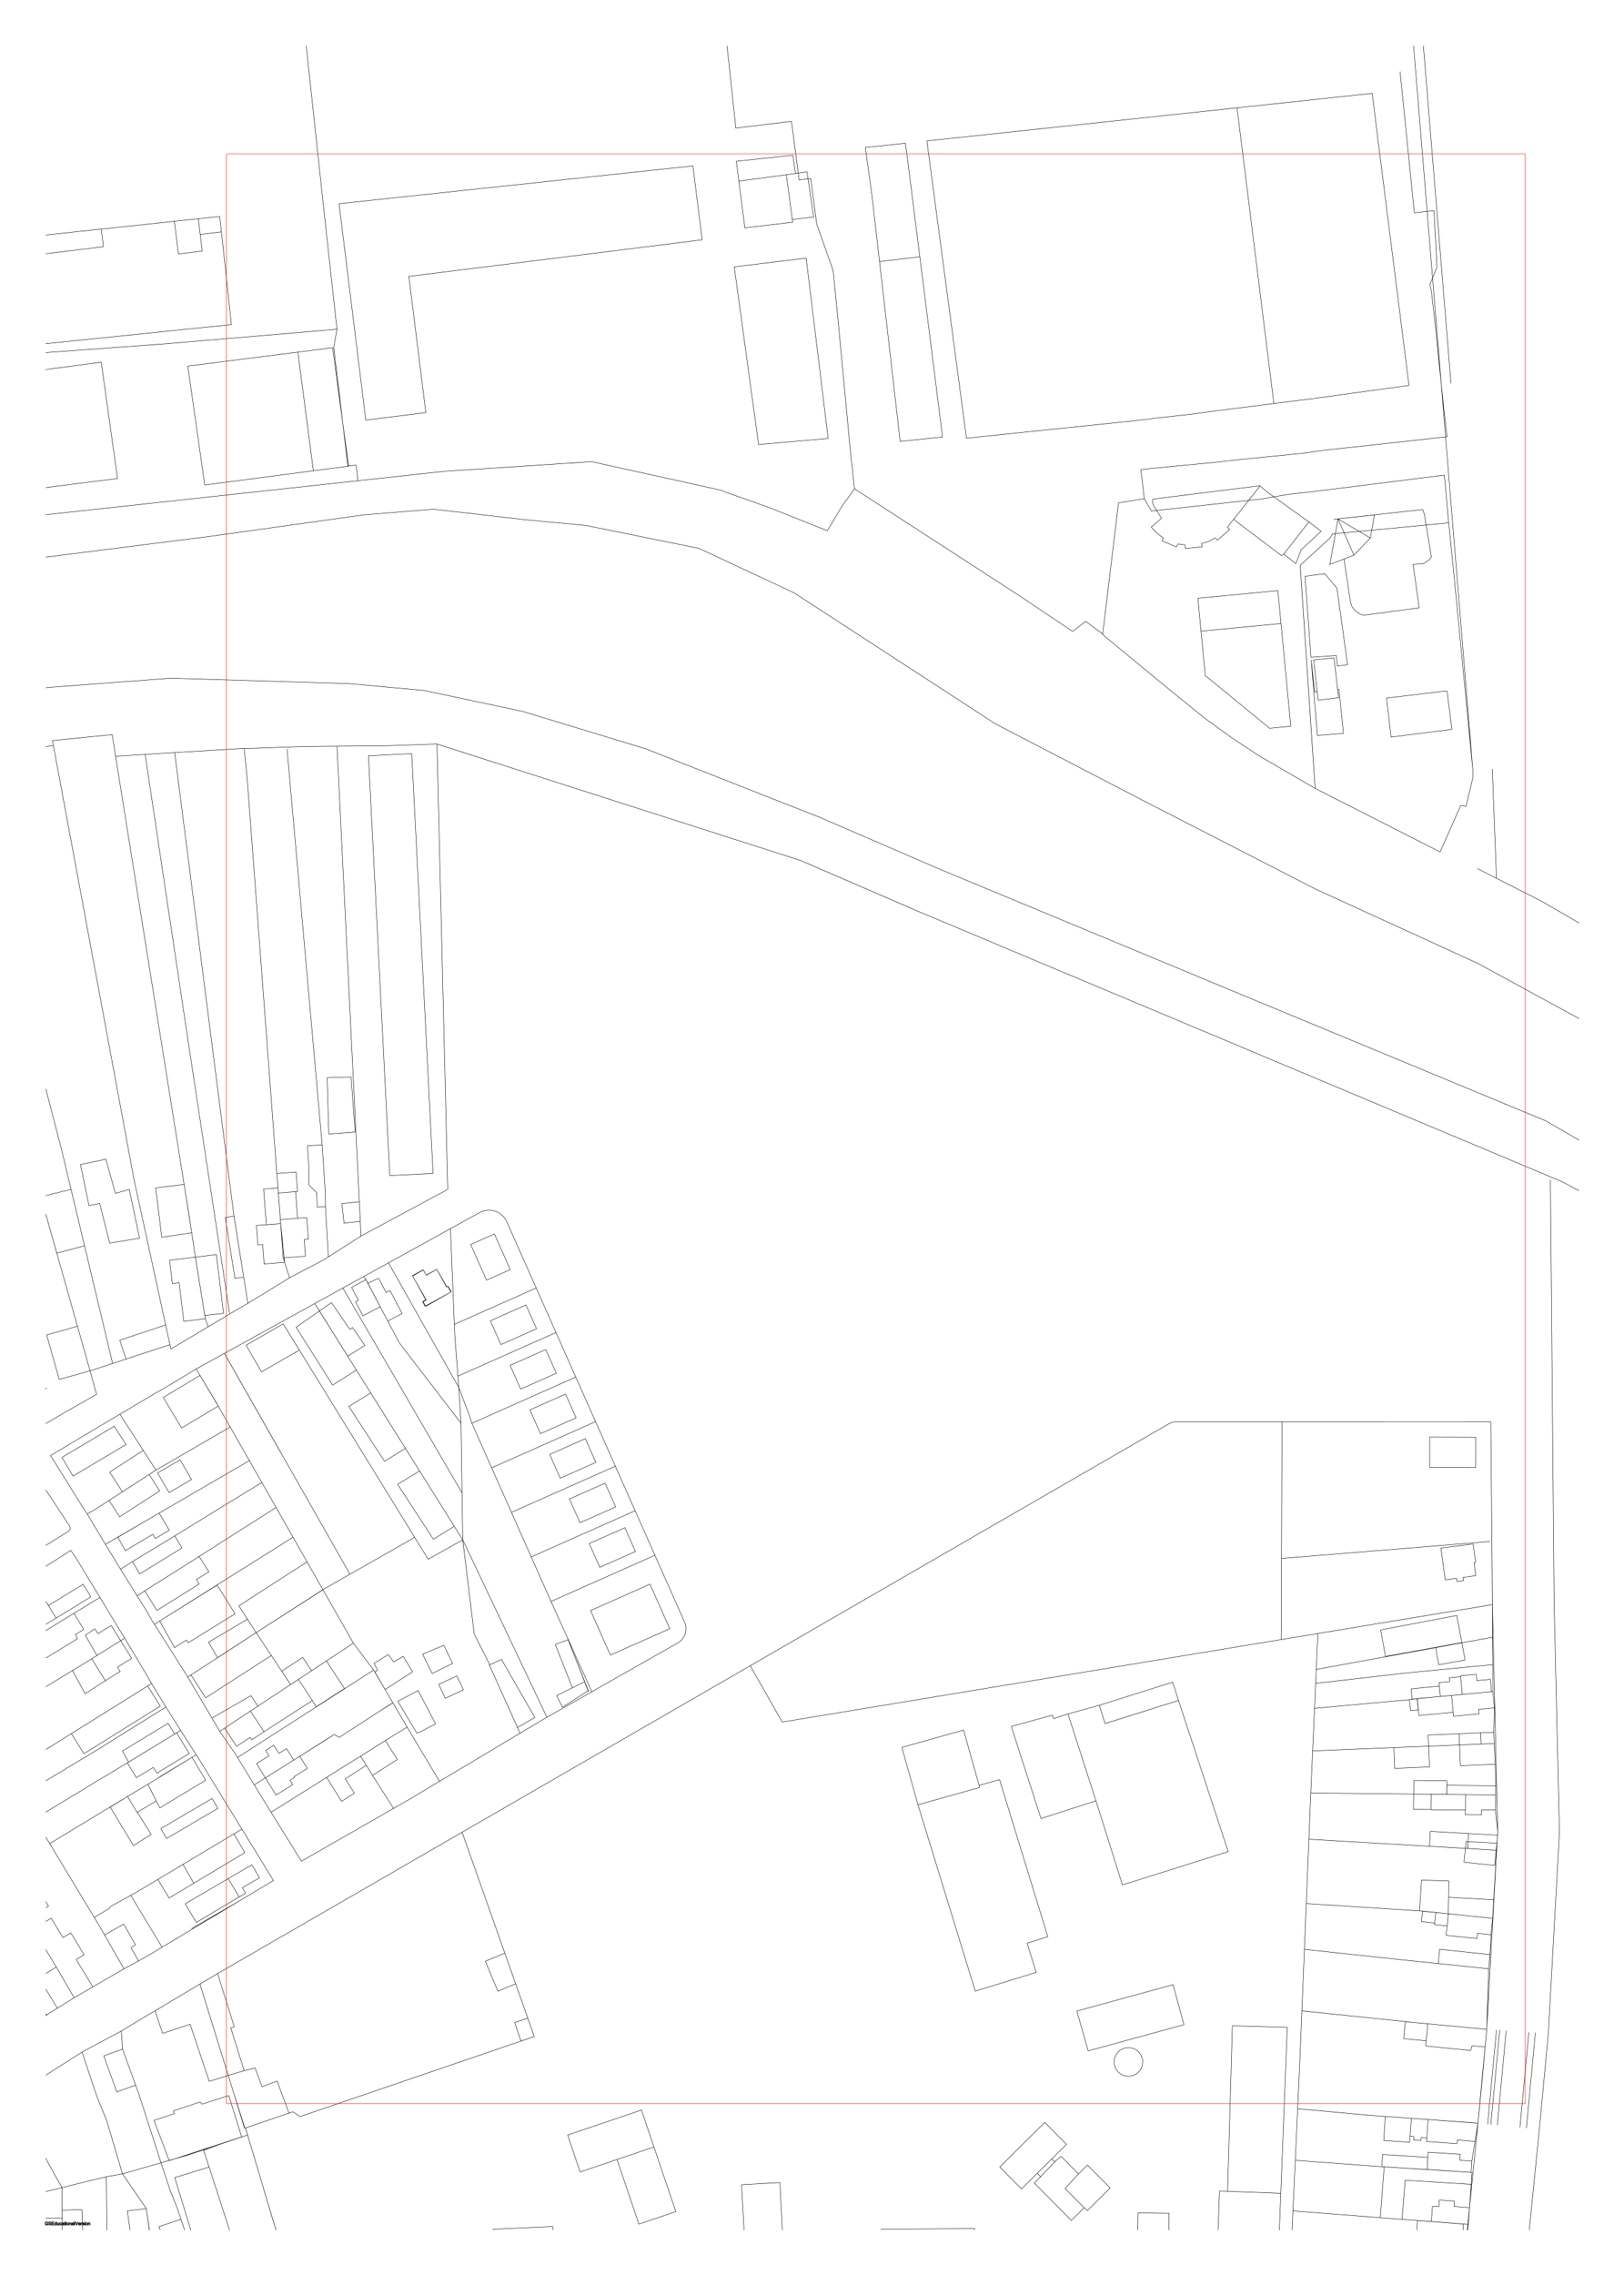 <?xml version="1.0" encoding="UTF-8" standalone="no"?>
<!-- Created with Inkscape (http://www.inkscape.org/) -->

<svg
   xmlns:dc="http://purl.org/dc/elements/1.1/"
   xmlns:cc="http://creativecommons.org/ns#"
   xmlns:rdf="http://www.w3.org/1999/02/22-rdf-syntax-ns#"
   xmlns:svg="http://www.w3.org/2000/svg"
   xmlns="http://www.w3.org/2000/svg"
   xmlns:sodipodi="http://sodipodi.sourceforge.net/DTD/sodipodi-0.dtd"
   xmlns:inkscape="http://www.inkscape.org/namespaces/inkscape"
   id="svg4184"
   version="1.1"
   inkscape:version="0.91 r13725"
   xml:space="preserve"
   width="1771.65"
   height="2480.312"
   viewBox="0 0 1771.65 2480.312"
   sodipodi:docname="sit_gravat_tot.svg"><defs
     id="defs4188"><clipPath
       clipPathUnits="userSpaceOnUse"
       id="clipPath4218"><path
         d="m 13.406,13.406 473.075,0 0,673.1 -473.075,0 0,-673.1"
         id="path4220"
         inkscape:connector-curvature="0"
         style="clip-rule:evenodd" /></clipPath><clipPath
       clipPathUnits="userSpaceOnUse"
       id="clipPath4600"><path
         d="m 14.109,686.142 0,-672.02 472.02,0 0,672.02 -472.02,0"
         id="path4602"
         inkscape:connector-curvature="0"
         style="clip-rule:evenodd" /></clipPath><clipPath
       clipPathUnits="userSpaceOnUse"
       id="clipPath4612"><path
         d="m 14.109,686.142 0,-672.02 472.02,0 0,672.02 -472.02,0"
         id="path4614"
         inkscape:connector-curvature="0"
         style="clip-rule:evenodd" /></clipPath><clipPath
       clipPathUnits="userSpaceOnUse"
       id="clipPath4624"><path
         d="m 14.109,686.142 0,-672.02 472.02,0 0,672.02 -472.02,0"
         id="path4626"
         inkscape:connector-curvature="0"
         style="clip-rule:evenodd" /></clipPath><clipPath
       clipPathUnits="userSpaceOnUse"
       id="clipPath13052"><path
         d="m 13.758,13.758 472.37,0 0,672.395 -472.37,0 0,-672.395"
         id="path13054"
         inkscape:connector-curvature="0"
         style="clip-rule:evenodd" /></clipPath></defs><sodipodi:namedview
     pagecolor="#ffffff"
     bordercolor="#666666"
     borderopacity="1"
     objecttolerance="10"
     gridtolerance="10"
     guidetolerance="10"
     inkscape:pageopacity="0"
     inkscape:pageshadow="2"
     inkscape:window-width="1360"
     inkscape:window-height="749"
     id="namedview4186"
     showgrid="false"
     inkscape:zoom="0.1902986"
     inkscape:cx="1049.7012"
     inkscape:cy="861.10584"
     inkscape:window-x="1436"
     inkscape:window-y="-4"
     inkscape:window-maximized="1"
     inkscape:current-layer="g4192" /><g
     id="g4192"
     inkscape:groupmode="layer"
     inkscape:label="sit_gravat"
     transform="scale(1.25,1.25)"><g
       style="font-variant:normal;font-weight:normal;font-size:4px;font-family:Arial;-inkscape-font-specification:ArialMT;writing-mode:lr-tb;fill:#ffffff;fill-opacity:1;fill-rule:nonzero;stroke:none"
       id="text4204" /><g
       id="g4604"
       transform="scale(2.835,2.835)" /><g
       id="g4616"
       transform="scale(2.835,2.835)" /><g
       id="g4628"
       transform="scale(2.835,2.835)" /><path
       id="path13046"
       style="fill:none;stroke:#000000;stroke-width:0.369;stroke-linecap:round;stroke-linejoin:round;stroke-miterlimit:10;stroke-dasharray:none;stroke-opacity:1"
       d="M 171.184,1194.017 418.55,1057.631 M 164.492,470.212 39.995,485.941 m 141.953,-17.932 -17.456,2.203 m 153.017,-21.146 -135.561,18.944 m 196.477,-23.859 -60.917,4.915 m 142.696,4.414 -81.78,-9.329 m 133.109,14.187 -51.33,-4.859 m 149.769,24.8 -98.439,-19.942 m 181.352,58.66 -82.914,-38.718 M 868.905,631.447 692.888,516.998 m 227.741,141.268 -51.724,-26.819 m 128.274,66.526 -76.55,-39.708 M 1148.339,775.574 997.179,697.973 m 292.34,142.18 -141.18,-64.579 m 229.666,112.748 -88.487,-48.169 M 563.54,653.101 456.271,620.533 m 259.643,92.537 -152.374,-59.97 M 304.186,596.249 149.176,591.506 m 220.655,10.661 -65.645,-5.919 m 152.085,24.284 -86.44,-18.366 m 448.889,155.35 -104.077,-44.994 M 1083.256,867.423 818.721,757.518 M 689.197,747.466 433.285,665.562 m 0,0 -51.922,-16.62 m 317.345,101.563 -9.51,-3.039 m 113.587,48.033 -104.077,-44.994 M 1363.458,1030.75 802.784,795.499 M 43.302,599.514 149.176,591.506 m -109.181,8.362 3.307,-0.354 m 1173.903,942.895 30.368,-1.31 m -30.575,-3.881 0.207,5.19 m -0.731,-18.162 0.524,12.971 m 18.349,-13.725 -18.873,0.754 m 30.351,-1.216 -11.477,0.462 m 12.226,17.606 -0.748,-18.068 m -118.426,405.335 -0.768,16.605 m 69.321,-11.322 -68.553,-5.284 m 72.794,5.633 -4.241,-0.349 m 7.648,0.604 -3.407,-0.255 m 21.096,1.619 -17.688,-1.363 m 22.748,1.746 -5.06,-0.383 m 14.131,1.074 -9.071,-0.692 m 21.79,1.667 -12.719,-0.975 m 40.048,3.059 -27.329,-2.083 m 32.233,2.455 -4.904,-0.371 m 4.385,5.221 0.519,-4.85 m -76.771,-5.868 17.688,1.363 m -21.096,-1.619 3.407,0.255 m -7.648,-0.604 4.241,0.349 m -72.794,-5.633 68.553,5.284 m -66.515,-49.431 -2.038,44.147 m 68.635,-39.212 -66.597,-4.935 m 68.403,5.026 -1.806,-0.091 m 8.895,0.601 -7.089,-0.51 m 9.162,0.655 -2.072,-0.144 m 9.527,0.604 -7.455,-0.459 m 18.967,1.196 -11.511,-0.737 m 30.07,1.871 -18.558,-1.134 m 56.943,3.645 -38.384,-2.511 m 39.152,2.565 -0.768,-0.054 m 0.113,10.415 0.655,-10.361 m -2.2,30.677 1.545,-20.316 m -2.653,34.965 1.108,-14.649 m -6.012,14.278 4.904,0.371 m -32.233,-2.455 27.329,2.083 m -40.048,-3.059 12.719,0.975 m -26.85,-2.049 14.131,1.074 m -9.451,-45.595 18.558,1.128 m -30.07,-1.865 11.511,0.737 m -18.967,-1.196 7.455,0.459 m -9.527,-0.604 2.072,0.144 m -9.162,-0.655 7.089,0.51 m -8.895,-0.601 1.806,0.091 m -68.403,-5.026 66.597,4.935 m -64.522,-49.929 -2.075,44.994 m 65.94,-39.152 -63.865,-5.842 m 76.476,6.747 -12.611,-0.904 m 89.467,6.404 -76.856,-5.499 m 80.861,5.859 -4.005,-0.36 m -1.29,33.429 5.295,-33.069 m -5.939,42.911 0.643,-9.842 m -39.027,7.325 38.384,2.517 m -11.03,-127.075 24.667,2.313 m -35.708,-3.351 11.041,1.038 m -20.744,-1.947 9.703,0.91 m -27.354,-2.554 17.651,1.644 m -115.937,-11.88 98.286,10.236 m -96.086,-63.879 -2.2,53.643 m 88.484,-44.371 -86.284,-9.272 m 116.768,12.404 -30.484,-3.132 m 74.506,7.733 -44.022,-4.601 m 42.381,57.379 1.641,-52.778 M 204.191,1060.678 152.432,656.389 m 53.842,417.397 -2.083,-13.107 m 8.777,55.103 -6.694,-41.995 m 7.817,48.991 -1.123,-6.996 m 3.351,20.988 -2.229,-13.992 m -11.801,22.184 14.03,-8.192 m -67.2,39.838 53.17,-31.646 m -23.123,5.204 2.451,7.098 m -10.878,-59.355 8.427,52.257 m -13.656,-86.99 5.229,34.733 M 152.432,656.389 126.662,657.999 m 209.363,815.537 6.849,11.676 m -16.775,-28.599 9.927,16.923 m -128.707,59.346 118.78,-76.269 m -104.203,100.137 -14.577,-23.868 m 75.595,-14.383 -61.018,38.251 m 69.805,-43.948 -8.787,5.698 m 13.138,-3.135 -4.351,-2.562 m 10.295,-1.293 -5.944,3.855 m 11.891,-7.719 -5.947,3.864 m 17.838,-11.568 -11.891,7.705 m 17.836,-11.56 -5.944,3.855 m 11.891,-7.719 -5.947,3.864 m 17.096,-10.874 -11.149,7.01 m -5.627,-35.609 -17.68,-23.462 m -101.101,99.731 118.78,-76.269 m -120.067,74.154 1.286,2.115 m -15.533,-22.836 14.247,20.721 m 102.387,-97.617 -116.634,76.895 m 116.634,-76.895 -26.612,-46.667 m -90.022,123.562 116.634,-76.895 m -144.582,29.517 27.948,47.378 m 3.68,-67.771 -31.628,20.392 m 59.712,-38.682 -28.084,18.289 m 86.342,-55.792 -58.258,37.502 m 58.258,-37.502 -26.07,-45.709 m -32.188,83.211 58.258,-37.502 m -86.342,55.792 28.084,-18.289 m -59.712,38.682 31.628,-20.392 m -60.667,-25.563 29.039,45.955 m 91.9,-121.893 -120.939,75.937 m 221.523,-284.673 -6.968,-12.348 m 13.935,24.69 -6.968,-12.342 m 13.929,24.69 -6.962,-12.348 m 10.443,18.516 -3.481,-6.168 m 3.481,6.174 0,-0.01 m 3.484,6.184 -3.484,-6.174 m 10.449,18.513 -6.965,-12.339 m 13.932,24.681 -6.968,-12.342 m 16.214,28.729 -2.285,-4.045 m 3.172,18.193 -0.887,-14.148 m 1.329,21.22 -0.442,-7.072 m 0.89,14.148 -0.448,-7.075 m 0.626,9.992 -0.179,-2.917 m -53.836,-67.4 54.045,70.294 m -60.168,-81.927 6.123,11.633 m -28.559,-54.23 22.436,42.596 m -24.585,-46.134 2.149,3.538 m 22.612,-9.456 -3.317,-5.905 m 10.281,18.241 -6.965,-12.336 M 39.995,1471.209 74.325,1450.346 m -32.53,-29.307 -1.8,1.1 m 47.238,-28.908 -45.438,27.808 m 50.377,-19.568 -4.939,-8.24 m 12.213,20.299 -7.273,-12.059 m 16.65,27.369 -9.376,-15.31 m 5.89,17.479 3.486,-2.169 m -24.159,15.055 20.673,-12.886 m -25.307,15.78 4.634,-2.894 m -10.338,6.452 5.704,-3.557 m 137.613,-172.823 -16.747,-29.347 m -52.573,69.619 69.32,-40.272 m -125.642,72.995 56.322,-32.723 m -72.18,6.256 15.858,26.467 m -8.503,-30.742 -7.355,4.275 m 19.026,-11.803 -11.671,7.529 m 23.343,-15.058 -11.672,7.529 m 35.01,-22.632 -23.338,15.103 m 29.274,-18.938 -5.936,3.835 m 70.717,-41.44 -64.781,37.604 m 39.249,74.313 65.568,-41.718 m -72.535,46.157 6.967,-4.439 m -18.926,12.05 11.959,-7.611 m -35.443,22.306 23.484,-14.695 m -36.721,23.366 13.237,-8.671 m -27.753,-14.672 14.516,23.343 m -4.099,-29.917 -10.416,6.574 m 47.322,-29.018 -36.905,22.445 m 112.871,-69.044 -75.966,46.599 m 88.409,-24.772 -12.444,-21.827 M 78.246,1194.414 39.995,1059.147 m 44.267,157.02 -6.016,-21.753 m -21.665,37.457 27.681,-15.704 m -40.162,23.071 12.481,-7.367 m -14.98,8.844 2.499,-1.477 m -4.104,2.426 1.605,-0.95 m 94.513,41.508 64.781,-37.604 m -70.717,41.44 5.936,-3.835 m -29.274,18.938 23.338,-15.103 m -35.01,22.632 11.672,-7.529 m -23.343,15.058 11.671,-7.529 m -19.026,11.803 7.355,-4.275 m -11.965,-2.755 4.61,7.03 m -10.936,-17.096 6.326,10.066 m -13.204,-21.26 6.879,11.194 m -21.095,-33.874 14.217,22.68 m 36.833,-53.087 -51.05,30.407 m 92.483,-54.927 -41.433,24.52 m 47.856,-28.131 -6.422,3.611 m 34.59,-20.58 -28.168,16.968 m 31.549,-11.358 -3.381,-5.61 m 17.078,28.44 -13.697,-22.83 m 26.33,44.992 -12.633,-22.161 m -46.796,475.887 97.159,-58.13 m -117.868,23.981 20.709,34.149 m -27.294,-45.258 6.585,11.109 m 0.433,-15.012 -7.018,3.903 m 45.564,-27.003 -38.546,23.1 m 47.872,-28.672 -9.326,5.573 m 44.499,-26.617 -35.173,21.044 m 42.073,-25.152 -6.9,4.107 m 34.39,40.748 -27.49,-44.855 M 1345.195,785.949 1289.519,757.685 m 66.603,34.6 -10.928,-6.335 m 32.811,19.006 -21.884,-12.671 M 636.076,54.422 634.446,40.031 m 7.744,71.671 -6.114,-57.28 m 54.703,51.439 -48.589,5.841 m 54.4,38.715 -5.811,-44.556 m 6.667,51.123 -0.856,-6.568 m 10.908,5.302 -10.052,1.266 m 15.304,38.243 -5.253,-39.509 m 19.641,80.461 -14.389,-40.952 m 18.695,84.536 -4.306,-43.584 m 14.749,154.39 -10.443,-110.805 m 14.272,146.511 -3.83,-35.705 m 3.149,36.938 0.68,-1.233 m -9.49,13.249 8.81,-12.016 m -10.854,15.052 2.044,-3.036 m -11.891,19.568 9.848,-16.532 m -12.206,20.313 2.358,-3.781 m -51.313,-15.727 48.954,19.508 m -54.34,-21.489 5.386,1.981 m -39.027,-13.878 33.642,11.897 m -38.358,-13.813 4.717,1.916 M 516.354,402.668 629.278,427.57 M 387.4,411.112 516.354,402.668 m -203.976,16.622 75.022,-8.178 m -76.227,-2.245 1.205,10.423 m -1.57,-13.589 0.366,3.166 m -7.586,-2.511 7.22,-0.655 m -19.542,-102.867 12.322,103.521 m -9.513,-119.174 -2.809,15.653 m -10.123,-133.699 12.932,118.046 m -15.97,-146.409 3.038,28.363 M 267.262,40.031 278.105,140.772 m 199.18,1357.012 -73.432,-154.752 m 0,0 10.043,82.216 m -11.546,-183.889 1.502,101.673 m -1.681,-104.59 0.179,2.917 m -1.069,-17.065 0.89,14.148 m -1.777,-28.296 0.887,14.148 m 2.976,-3.974 -3.864,-10.174 m 8.887,23.437 -5.023,-13.263 m 7.58,21.05 -2.557,-7.787 m 88.486,201.501 -2.021,-5.1 m 7.24,18.272 -5.219,-13.173 m 10.451,26.354 -5.233,-13.181 m 10.451,26.354 -5.219,-13.173 m 5.261,13.881 -0.043,-0.709 m -234.651,-331.2 -4.09,-6.466 m 3.537,5.664 0.553,0.802 m 125.066,199.622 -125.619,-200.424 m 135.662,282.64 -10.043,-82.216 m 23.596,108.918 -13.552,-26.702 m 13.173,26.895 0.38,-0.193 m 14.834,34.01 -15.214,-33.817 m -143.031,-399.708 2.534,43.821 m -225.615,235.072 -20.962,-31.842 m 21.37,34.061 -0.408,-2.22 m -0.894,4.068 1.302,-1.848 m -3.136,2.991 1.834,-1.142 m -20.067,12.456 18.234,-11.313 m 449.99,124.9 5.219,13.167 m -10.451,-26.348 5.233,13.181 m -10.451,-26.354 5.219,13.173 m -7.24,-18.272 2.021,5.1 m -93.509,-214.764 5.023,13.263 m -8.887,-23.437 3.864,10.174 m -4.944,-24.302 1.08,14.128 m -2.16,-28.262 1.08,14.134 m -2.166,-28.264 1.086,14.131 m -1.372,-17.875 0.286,3.745 m -0.442,-7.543 0.156,3.798 m -0.726,-17.963 0.57,14.165 m -0.85,-21.243 0.281,7.078 m -0.57,-14.156 0.289,7.078 m -0.853,-21.246 0.564,14.168 m -0.848,-21.251 0.283,7.084 m -0.573,-14.156 0.289,7.072 m -0.859,-21.237 0.57,14.165 m -1.284,-31.93 0.714,17.765 m -12.492,-440.459 -0.006,0 m 51.923,16.62 -51.922,-16.62 m 317.345,101.563 -9.51,-3.039 m 113.587,48.033 -104.077,-44.994 m -386.638,329.466 2.999,-1.916 m -8.972,5.729 5.973,-3.813 m -11.945,7.625 5.973,-3.813 m -11.945,7.625 5.973,-3.813 m -11.945,7.634 5.973,-3.821 m -11.947,7.634 5.974,-3.813 m -16.747,9.391 10.773,-5.579 m -17.045,8.889 6.272,-3.311 m -12.539,6.619 6.267,-3.308 m -12.425,6.559 6.158,-3.251 m -8.327,-3.504 2.169,6.755 m -4.331,-13.501 2.163,6.747 m -3.411,-10.644 1.248,3.898 m -5.481,-60.443 1.786,23.196 m -3.096,-40.229 1.31,17.034 m -1.848,-24.097 0.537,7.064 m -0.531,-7.064 -0.006,0 m 3.3e-4,0 0.006,0 m -0.532,-7.07 0.526,7.07 m -1.59,-21.206 1.064,14.136 m -2.127,-28.264 1.063,14.128 m -2.127,-28.264 1.064,14.136 m -2.127,-28.27 1.064,14.134 m -1.59,-21.198 0.526,7.064 m -1.058,-14.134 0.532,7.07 m -1.595,-21.2 1.063,14.131 m -2.127,-28.264 1.064,14.134 m -1.59,-21.206 0.526,7.072 m -1.058,-14.136 0.531,7.064 m -1.595,-21.198 1.064,14.134 m -1.59,-21.198 0.526,7.064 m -1.063,-14.128 0.537,7.064 m -1.595,-21.2 1.058,14.136 m -2.122,-28.27 1.064,14.134 m -1.59,-21.206 0.526,7.072 m -1.064,-14.136 0.537,7.064 m -1.594,-21.192 1.057,14.128 m -2.122,-28.27 1.064,14.142 m -2.127,-28.27 1.063,14.128 m -2.121,-28.256 1.058,14.128 m -1.595,-21.198 0.538,7.07 m -1.064,-14.142 0.526,7.072 m -1.058,-14.136 0.531,7.064 m -0.852,-11.293 0.32,4.229 m -0.852,-11.296 0.531,7.067 m -1.058,-14.136 0.527,7.07 m -1.59,-21.198 1.063,14.128 m -2.127,-28.264 1.064,14.136 m -2.122,-28.27 1.058,14.134 m -1.596,-21.203 0.538,7.07 m -0.67,-8.847 0.133,1.777 m -1.28,-13.062 1.147,11.285 m -2.589,-25.379 1.441,14.094 m 12.724,-14.604 -14.165,0.51 m 21.249,-0.757 -7.083,0.247 m 14.16,-0.507 -7.076,0.261 m 21.248,-0.763 -14.172,0.502 m 21.249,-0.751 -7.078,0.249 m 10.196,-0.36 -3.118,0.111 m 17.29,-0.235 -14.172,0.125 m 28.349,-0.247 -14.177,0.122 m 28.35,-0.238 -14.173,0.116 m 21.254,-0.176 -7.081,0.059 m 7.081,-0.054 0,-0.006 m 0,3.3e-4 0,0.006 m 7.092,-0.068 -7.092,0.062 m 21.266,-0.179 -14.173,0.116 m 119.815,835.403 11.591,25.756 m 0,0 -11.591,-25.756 M 152.432,656.389 l 37.202,-2.248 m -62.972,3.858 -25.776,1.604 M 39.995,949.749 53.593,1002.139 m -7.024,-351.976 -6.574,1.029 m 210.53,2.089 30.639,345.238 m 12.956,-347.724 20.948,427.258 m 22.751,-427.624 -1.179,0.011 m 8.257,-0.252 -7.078,0.241 m 7.084,-0.244 -0.006,0.003 m 7.084,-0.238 -7.078,0.235 m 21.246,-0.72 -14.168,0.485 m 21.246,-0.734 -7.078,0.249 m 15.214,-0.524 -8.135,0.275 m 315.97,98.249 -255.912,-81.904 m -118.216,412.493 75.685,-40.643 m -17.05,322.572 30.149,-16.951 m 944.928,-365.565 29.225,16.858 m -297.522,-128.052 268.297,111.195 m -99.445,-722.626 -1.338,-6.99 m 4.564,35.281 -3.226,-28.291 m 10.446,99.25 -7.22,-70.959 m 9.51,90.555 -2.29,-19.596 m 3.104,26.816 -0.814,-7.22 m -53.456,13.252 54.269,-6.032 m -100.514,11.061 46.245,-5.029 m -60.727,6.752 14.482,-1.723 m -21.492,2.948 7.01,-1.225 m -66.816,7.231 59.806,-6.007 m -61.798,6.208 1.993,-0.201 m -15.783,1.792 13.791,-1.59 m -16.206,1.868 2.415,-0.278 m -60.761,5.893 58.346,-5.615 m -65.273,6.313 6.928,-0.697 m -8.844,1.052 1.916,-0.354 m -1.5,3.889 -0.417,-3.535 m 2.988,25.33 -2.571,-21.796 m -19.93,25.379 22.501,-3.583 m -36.303,117.97 13.802,-114.387 m -28.587,103.397 14.786,10.99 m -26.283,-2.248 11.497,-8.742 m -57.64,-22.187 46.142,30.929 m -190.369,-124.435 144.227,93.507 m -148.057,-129.212 3.83,35.705 m -14.272,-146.511 10.443,110.805 m -14.749,-154.39 4.306,43.584 m -18.695,-84.536 14.389,40.952 m -19.641,-80.461 5.253,39.509 m -15.304,-38.243 10.052,-1.266 m -10.908,-5.302 0.856,6.568 m -6.667,-51.123 5.811,44.556 m -54.4,-38.715 48.589,-5.841 m -54.703,-51.439 6.114,57.28 m -7.744,-71.671 1.63,14.391 M 1234.334,185.594 1221.899,62.56 m 29.591,121.186 -17.155,1.848 m 19.78,47.295 -2.625,-49.143 m -3.492,64.104 6.117,-14.961 m -1109.106,66.926 -105.013,7.722 m 105.785,-7.778 -0.772,0.057 m 149.067,-12.634 -148.294,12.577 m 145.485,3.076 2.809,-15.653 m 9.513,119.174 -12.322,-103.521 m 19.542,102.867 -7.22,0.655 m 7.586,2.511 -0.366,-3.166 m 1.57,13.589 -1.205,-10.423 m -55.495,16.597 56.7,-6.174 m -152.845,16.639 96.145,-10.466 M 39.995,448.943 159.534,435.929 M 42.649,1704.94 l -2.654,-4.371 m 7.379,12.155 -4.725,-7.784 m 6.511,10.735 -1.786,-2.951 m 17.334,29.716 -15.547,-26.765 m -7.268,40.887 22.816,-14.122 m -24.014,15.231 1.199,-1.108 m -1.891,0.128 0.692,0.981 m -0.698,-0.992 0.006,0.011 M 171.295,1530.53 157.672,1509.247 m -17.636,40.054 31.259,-18.771 m -33.976,20.673 2.716,-1.902 m -12.584,7.849 9.868,-5.947 m -17.479,10.545 7.611,-4.598 m -11.119,6.721 3.508,-2.123 m -10.497,6.347 6.99,-4.224 m -11.652,7.019 4.662,-2.795 m -65.957,39.892 61.295,-37.097 m -64.686,31.615 3.391,5.482 m 20.182,-41.735 -23.574,14.25 m 39.074,-23.675 -15.5,9.425 m 18.041,-10.99 -2.541,1.565 m 7.09,-4.354 -4.549,2.789 m 13.162,-7.773 -8.613,4.983 m 71.513,-43.226 -62.9,38.242 m 1052.47,-57.481 0.961,-21.762 m -2.605,58.884 1.644,-37.123 m -3.271,73.82 1.627,-36.697 m -11.341,274.386 9.714,-237.688 m -16.342,381.144 6.628,-143.456 m -897.598,129.679 4.196,13.776 m -26.592,-88.951 22.396,75.175 m -0.123,-82.792 -22.273,7.617 m 41.393,-14.153 -19.121,6.537 m 25.263,-2.296 -6.143,-4.241 m 210.626,-65.594 -204.483,69.834 m 141.5,-248.02 62.983,178.186 m -412.175,131.828 0.212,36.87 m 3.387,-37.862 -3.6,0.992 m 25.571,-6.418 -21.971,5.426 m 35.1,-8.535 -13.129,3.11 m 13.599,43.288 -0.47,-46.398 m 65.118,37.089 3.147,9.309 m -6.827,-20.285 3.68,10.976 m -9.197,-24.585 5.517,13.609 m -13.713,-38.316 8.196,24.707 m 12.564,-30.685 -20.76,5.978 m 21.686,-6.117 -0.926,0.139 m 8.527,-2.696 -7.601,2.557 m 13.44,-4.53 -5.839,1.973 m 7.793,-2.628 -1.954,0.655 m 11.194,27.797 -9.239,-28.451 m 22.687,69.902 -13.448,-41.451 m -9.139,-28.154 9.139,28.154 m 5.516,-33.418 -14.655,5.264 m 20.33,-7.169 -5.675,1.905 m 23.716,-7.982 -18.041,6.077 m 38.617,62.997 -20.576,-69.075 m 24.772,82.851 -4.196,-13.776 m -49.808,-27.675 13.448,41.451 m -59.767,-58.601 -19.259,-59.669 m -14.379,69.353 33.637,-9.683 m -47.161,-36.048 13.524,45.731 m -14.853,-49.048 1.329,3.317 m -4.106,-10.261 2.777,6.945 m -4.822,-12.008 2.045,5.063 m -4.473,-11.137 2.427,6.075 m -4.413,-11.599 1.986,5.525 M 71.899,1790.64 82.807,1823.4 m -11.314,-33.514 0.406,0.754 m 33.636,-18.989 -34.042,18.235 m 34.441,-17.484 -0.399,-0.751 m 1.438,15.562 -1.039,-14.811 m 12.42,46.236 -11.381,-31.425 m 14.3,39.489 -2.919,-8.065 m -60.647,88.472 21.971,-5.426 m -25.571,6.418 3.6,-0.992 m -15.738,-20.753 12.139,21.745 m -14.112,-25.705 1.974,3.96 m 29.524,-96.472 -31.498,20.067 m 31.903,-19.312 -0.406,-0.754 M 82.807,1823.4 71.899,1790.64 m 12.894,38.285 -1.986,-5.525 m 4.413,11.599 -2.427,-6.075 m 4.473,11.137 -2.045,-5.063 m 4.822,12.008 -2.777,-6.945 m 4.106,10.261 -1.329,-3.317 m 14.853,49.048 -13.524,-45.731 m -0.564,48.251 14.088,-2.52 m -27.217,5.63 13.129,-3.11 m 162.85,-56.707 6.143,4.241 m -25.263,2.296 19.121,-6.537 m -41.393,14.153 22.273,-7.617 m -23.078,7.869 0.806,-0.252 m -2.721,-5.947 1.916,6.199 m -14.233,-46.077 12.318,39.878 m -14.831,-47.934 2.513,8.056 m -12.99,-41.848 10.477,33.792 m -22.214,-71.651 11.737,37.86 m 1.096,-45.508 -12.833,7.648 m 30.762,-18.034 -17.929,10.386 m 278.952,53.433 -62.983,-178.186 m -141.5,248.02 204.483,-69.834 m 836.329,-350.275 -0.162,-28.227 m -152.32,26.969 -0.995,22.425 m 153.355,-47.602 -151.024,24.956 m 44.909,420.549 12.611,0.904 m -76.476,-6.747 63.865,5.842 m -62.118,-43.551 -1.746,37.709 m 3.688,-85.385 -1.942,47.676 m 100.228,-37.44 -98.286,-10.236 m 115.937,11.88 -17.651,-1.644 m 27.354,2.554 -9.703,-0.91 m 20.744,1.947 -11.041,-1.038 m 35.708,3.351 -24.667,-2.313 m 23.236,17.7 1.431,-15.386 m -3.679,40.765 2.248,-25.379 m -6.267,66.464 4.019,-41.085 m -8.025,40.725 4.005,0.36 m -80.861,-5.859 76.856,5.499 m 14.38,-144.077 1.009,-19.939 m -2.044,29.747 1.035,-9.808 m -45.057,5.207 44.022,4.601 m -74.506,-7.733 30.484,3.132 m -116.768,-12.404 86.284,9.272 m -84.651,-49.173 -1.633,39.901 m 103.156,-33.37 -101.523,-6.531 m 113.026,7.744 -11.503,-1.213 m 22.459,2.37 -10.956,-1.157 m 13.238,1.392 -2.282,-0.235 m 8.58,0.904 -6.299,-0.669 m 8.011,0.856 -1.712,-0.187 m 4.947,0.51 -3.234,-0.323 m 28.366,2.88 -25.132,-2.557 m 23.692,16.843 1.44,-14.287 m 0,0 3.424,-59.417 m -28.556,56.86 25.132,2.557 m -28.366,-2.88 3.234,0.323 m -4.947,-0.51 1.712,0.187 m -8.011,-0.856 6.299,0.669 m -8.58,-0.904 2.282,0.235 m -13.238,-1.392 10.956,1.157 m -22.459,-2.37 11.503,1.213 m -113.026,-7.744 101.523,6.531 m -99.233,-62.646 -2.29,56.115 m 112.255,-49.691 -109.965,-6.423 m 127.111,7.447 -17.147,-1.023 m 27.842,1.602 -10.695,-0.578 m 16.189,0.921 -5.494,-0.343 m 25.968,1.545 -20.475,-1.202 m -44.144,-47.684 -97.506,-1.038 m 101.308,1.077 -3.801,-0.04 m 12.577,0.128 -8.776,-0.088 m 11.01,0.125 -2.234,-0.037 m 11.047,0.128 -8.813,-0.091 m 14.213,0.148 -5.4,-0.057 m 13.929,0.156 -8.529,-0.099 m 34.747,0.385 -26.218,-0.286 m 26.07,13.382 0.147,-13.096 m 1.851,31.561 -1.998,-18.465 m 1.777,22.005 0.221,-3.541 m -1.003,16.628 0.782,-13.088 m -21.257,11.886 20.475,1.202 m -25.968,-1.545 5.494,0.343 m -16.189,-0.921 10.695,0.578 m -27.842,-1.602 17.147,1.023 m -127.111,-7.447 109.965,6.423 m -108.315,-46.777 -1.65,40.354 m 163.009,-46.593 -0.439,-18.825 m 0.357,26.799 0.082,-7.974 m -26.3,7.688 26.218,0.286 m -34.747,-0.386 8.529,0.099 m -13.929,-0.156 5.4,0.057 m -14.213,-0.148 8.813,0.091 m -11.047,-0.128 2.234,0.037 m -11.01,-0.125 8.776,0.088 m -12.577,-0.128 3.801,0.04 m -101.308,-1.077 97.506,1.038 m -95.879,-37.735 -1.627,36.697 m 76,-39.719 -74.373,3.022 m 77.358,-3.146 -2.985,0.125 m 12.79,-0.533 -9.805,0.408 m 23.868,-0.953 -14.063,0.544 m 16.764,-0.655 -2.701,0.111 m 10.035,-0.419 -7.333,0.309 m 18.184,-0.748 -10.851,0.439 m 16.934,-0.7 -6.083,0.261 m 24.953,-1.015 -18.87,0.754 m 30.351,-1.216 -11.48,0.462 m 12.229,17.606 -0.748,-18.068 m -47.285,1.916 10.851,-0.439 m -18.184,0.748 7.333,-0.309 m -10.035,0.419 2.701,-0.111 m -16.764,0.655 14.063,-0.544 m -14.406,0.558 0.343,-0.014 m -9.805,0.408 9.462,-0.394 m -12.447,0.519 2.985,-0.125 m -77.358,3.146 74.373,-3.022 m -72.729,-34.101 -1.644,37.123 m 84.456,-44.66 -82.811,7.537 m 89.53,-8.442 -6.718,0.904 m 13.238,-1.525 -6.52,0.621 m 7.506,-0.709 -0.986,0.088 m 9.771,-0.907 -8.785,0.819 m 12.767,-1.165 -3.983,0.346 m 18.919,-1.766 -14.936,1.42 m 19.14,-1.82 -4.204,0.4 m 29.73,-2.798 -25.526,2.398 m 26.711,-2.514 -1.185,0.116 m 2.526,14.145 -1.341,-14.261 m 0.842,35.507 0.499,-21.246 m -0.093,31.076 -0.405,-9.831 m -11.075,10.293 11.48,-0.462 m -30.351,1.216 18.87,-0.754 m -24.953,1.015 6.083,-0.261 m -45.901,-62.819 0.422,-0.04 m -80.11,9.193 79.688,-9.153 m -78.755,-11.928 -0.933,21.081 m 154.554,-16.322 -0.145,-25.926 m -47.77,30.492 47.914,-4.567 m -61.005,5.842 13.091,-1.276 m -13.74,1.335 0.649,-0.059 m -3.274,0.314 2.625,-0.255 m -12.79,1.227 10.165,-0.972 m -10.165,0.972 -0.422,0.04 m 10.587,-1.012 -10.165,0.972 m 12.79,-1.227 -2.625,0.255 m 3.274,-0.315 -0.649,0.059 m 13.74,-1.335 -13.091,1.276 m 61.005,-5.842 -47.914,4.567 m 48.053,18.867 -0.139,-23.434 m -1.046,23.55 1.185,-0.116 m -26.711,2.514 25.526,-2.398 m -29.73,2.798 4.204,-0.4 m -19.14,1.82 14.936,-1.42 m -18.919,1.766 3.983,-0.346 m -12.767,1.165 8.785,-0.819 m -9.771,0.907 0.986,-0.088 m -7.506,0.709 6.52,-0.621 m -13.238,1.525 6.718,-0.904 m -89.53,8.442 82.811,-7.537 m -81.85,-14.224 -0.961,21.762 m 80.649,-30.915 -79.688,9.153 m -973.639,-268.62 -3.381,-5.61 m 17.078,28.44 -13.697,-22.83 m 26.33,44.992 -12.633,-22.161 m 29.38,51.508 -16.747,-29.347 m 27.592,48.373 -10.845,-19.026 m 23.288,40.853 -12.444,-21.827 m 27.25,47.784 -14.806,-25.957 m 40.877,71.666 -26.07,-45.709 m 49.626,32.284 -23.556,13.425 m -94.858,-732.176 -3.683,0.215 m 26.563,-1.604 -22.88,1.389 m 26.13,-1.386 -3.25,-0.003 m 4.691,14.097 -1.441,-14.094 m 2.589,25.379 -1.147,-11.285 m 1.28,13.062 -0.133,-1.777 m 0.67,8.847 -0.538,-7.07 m 1.596,21.203 -1.058,-14.134 m 2.122,28.27 -1.064,-14.136 m 2.127,28.264 -1.063,-14.128 m 1.59,21.198 -0.527,-7.07 m 1.058,14.136 -0.531,-7.067 m 0.852,11.296 -0.32,-4.229 m 0.852,11.293 -0.531,-7.064 m 1.058,14.136 -0.526,-7.072 m 1.064,14.142 -0.538,-7.07 m 1.595,21.198 -1.058,-14.128 m 2.121,28.256 -1.063,-14.128 m 2.127,28.27 -1.064,-14.142 m 2.122,28.27 -1.057,-14.128 m 1.594,21.192 -0.537,-7.064 m 1.064,14.136 -0.526,-7.072 m 1.59,21.206 -1.064,-14.134 m 2.122,28.27 -1.058,-14.136 m 1.595,21.2 -0.537,-7.064 m 1.063,14.128 -0.526,-7.064 m 1.59,21.198 -1.064,-14.134 m 1.595,21.198 -0.531,-7.064 m 1.058,14.136 -0.526,-7.072 m 1.59,21.206 -1.064,-14.134 m 2.127,28.264 -1.063,-14.131 m 1.595,21.2 -0.532,-7.07 m 1.058,14.134 -0.526,-7.064 m 1.59,21.198 -1.064,-14.134 m 2.127,28.27 -1.064,-14.136 m 2.127,28.264 -1.063,-14.128 m 2.127,28.264 -1.064,-14.136 m 2.127,28.27 -1.064,-14.133 m 2.374,31.167 -1.31,-17.034 m 3.096,40.229 -1.786,-23.196 m 5.481,60.443 -1.248,-3.898 m 3.411,10.644 -2.163,-6.747 m 4.331,13.501 -2.169,-6.755 m -2.315,9.507 4.484,-2.752 m -8.962,5.511 4.478,-2.758 m -9.609,5.913 5.131,-3.155 m -17.653,10.78 12.522,-7.625 m -22.323,13.612 9.801,-5.987 m -12.029,-8.005 2.229,13.992 m -3.351,-20.988 1.123,6.996 m -7.817,-48.991 6.694,41.995 m -8.777,-55.103 2.083,13.107 m 912.56,166.252 -0.706,189.992 m 182.359,-85.572 -182.163,14.817 m 257.644,-321.849 -12.509,-6.676 m 14.547,7.761 -2.038,-1.086 m -981.537,66.141 -0.57,-14.165 m 0.859,21.237 -0.289,-7.072 m 0.289,7.078 0,-0.01 m 0.283,7.088 -0.283,-7.078 m 0.848,21.246 -0.564,-14.168 m 0.853,21.246 -0.289,-7.078 m 0.57,14.156 -0.281,-7.078 m 0.85,21.243 -0.57,-14.165 m 0.726,17.963 -0.156,-3.798 m 0.442,7.543 -0.286,-3.745 m 1.372,17.875 -1.086,-14.131 m 2.166,28.264 -1.08,-14.134 m 2.16,28.262 -1.08,-14.128 m -1.205,10.083 2.285,4.045 m -9.247,-16.387 6.962,12.342 m -13.929,-24.684 6.968,12.342 m -13.932,-24.681 6.965,12.339 m -13.929,-24.687 6.965,12.348 m -13.927,-24.695 6.962,12.348 m -13.929,-24.69 6.968,12.342 m -13.935,-24.69 6.968,12.348 m -13.932,-24.684 6.965,12.336 m -9.59,-16.991 2.625,4.654 m 51.472,-17.955 -0.57,-14.159 m -244.994,97.583 -69.707,22.833 M 53.593,1002.139 98.279,1189.209 m -58.284,232.929 1.8,-1.1 m 5.677,-59.587 -7.477,4.555 m 21.795,-13.782 -14.318,9.227 m 19.606,-1.352 -5.287,-7.875 m 16.363,26.175 -11.075,-18.3 m 20.155,33.131 -9.08,-14.831 m -36.358,42.639 45.438,-27.808 m 21.393,89.926 10.558,-6.582 m -79.189,49.374 68.631,-42.792 m -34.301,-32.811 -34.33,20.863 m 40.034,-24.421 -5.704,3.557 m 10.338,-6.452 -4.634,2.894 m 25.307,-15.78 -20.673,12.886 m 24.159,-15.055 -3.486,2.169 m 12.396,12.674 -8.91,-14.842 m 15.07,25.172 -6.159,-10.329 m 9.673,16.223 -3.514,-5.893 m 8.422,14.383 -4.908,-8.49 m -8.222,16.671 13.13,-8.181 m -46.37,57.166 58.842,-36.683 m -104.79,64.338 45.949,-27.655 m 22.682,-42.404 -68.631,42.792 m 79.189,-49.374 -10.558,6.582 m 23.688,-14.763 -13.13,8.181 m 21.108,4.867 -7.978,-13.048 m 12.471,20.483 -4.494,-7.435 m 12.229,-141.851 75.966,-46.599 m -112.871,69.044 36.905,-22.445 m -47.322,29.018 10.416,-6.574 m -23.616,-15.075 13.2,21.648 m 43.122,-54.371 -56.322,32.723 m 125.642,-72.995 -69.32,40.272 m 80.165,-21.246 -10.845,-19.026 m -82.844,142.747 120.939,-75.937 m -122.914,72.865 1.975,3.073 m -7.813,-13.266 5.837,10.193 m -13.107,-21.688 7.27,11.495 m 5.967,-20.166 -13.237,8.671 m 36.721,-23.366 -23.484,14.695 m 35.443,-22.306 -11.959,7.611 m 18.926,-12.05 -6.967,4.439 m 72.535,-46.157 -65.568,41.718 m 80.374,-15.761 -14.806,-25.957 M 117.114,1029.599 149.12,1176.607 M 46.569,650.164 117.114,1029.599 m -71.416,-383.704 0.872,4.269 m 51.336,-9.4 -52.208,5.131 m 55.188,13.708 -2.98,-18.839 m 187.164,909.489 8.161,12.997 M 177.612,1875.07 l 7.278,22.411 m 19.653,-31.47 -26.931,9.06 m 54.316,40.266 8.479,28.168 m 64.955,-570.445 56.571,-32.173 m 942.209,179.81 -0.405,-9.831 m 0,0 -11.497,0.496 m 0,0 0.422,9.796 m 0,0 11.48,-0.462 m -849.499,259.501 0.085,-0.01 m -5.516,-16.145 5.431,16.155 m 5.958,-19.998 -11.39,3.844 m 17.07,12.232 -5.681,-16.075 m -5.873,19.99 11.554,-3.915 m -42.732,-65.71 11.007,26.192 m 6.007,-33.245 -17.014,7.053 m 26.467,19.692 -9.454,-26.745 m -6.007,33.245 15.46,-6.5 m -99.028,-584.593 -10.585,-20.052 m -1.947,26.668 12.532,-6.616 m -29.928,-26.368 17.396,32.984 m -8.048,-37.415 -9.349,4.431 m 15.962,8.101 -6.613,-12.532 m 9.995,10.746 -3.382,1.786 m 52.702,-4.873 -8.484,-15.454 m 9.578,14.854 -1.094,0.601 m 3.821,4.368 -2.727,-4.969 m -19.823,17.345 22.55,-12.376 m -24.676,8.354 2.126,4.022 m 0.609,-5.525 -2.735,1.502 m -8.858,-22.62 11.594,21.118 m -3.37,-25.634 -8.223,4.516 m 9.386,-5.151 -1.162,0.635 m 3.733,4.051 -2.571,-4.686 m 11.843,-0.405 -9.272,5.091 m -40.127,27.584 -12.535,-23.658 m -2.551,31.615 15.086,-7.957 m -21.523,-4.255 6.437,12.212 m -3.929,-13.533 -2.509,1.321 m -3.444,-12.6 5.953,11.279 m 6.48,-18.082 -12.433,6.803 m -62.166,-59.148 2.447,33.35 M 126.662,657.999 164.804,912.142 m 0,0 35.511,233.119 m 226.753,306.882 24.557,54.581 m -13.944,-59.355 -10.613,4.774 m 39.719,45.865 -29.106,-50.638 m 13.944,59.355 15.163,-8.717 m -403.218,68.244 15.5,-9.425 m 0,0 2.541,-1.565 m 0,0 4.549,-2.789 m 0,0 8.613,-4.983 m 0,0 62.9,-38.242 m 0,0 -12.887,-20.37 m 26.51,41.652 -31.259,18.771 m 0,0 -2.716,1.902 m 0,0 -9.868,5.947 m 0,0 -7.611,4.598 m 0,0 -3.508,2.123 m 0,0 -6.99,4.224 m 0,0 -4.662,2.795 m 0,0 -61.295,37.097 m 0,0 27.064,44.873 m 0,0 2.116,3.538 m 0,0 9.697,15.962 m 0,0 4.908,-2.999 m 0,0 3.921,-2.259 m 0,0 4.319,-2.588 m 0,0 1.391,-1.877 m 0,0 17.368,-9.55 m 0,0 7.018,-3.903 m 0,0 38.546,-23.1 m 0,0 9.326,-5.573 m 0,0 35.173,-21.044 m 0,0 6.9,-4.107 m 0,0 -37.405,-61.044 m 0,0 -2.433,-3.784 m -57.124,122.556 -17.368,9.55 m 0,0 -1.391,1.877 m 0,0 -4.319,2.588 m 0,0 -3.921,2.259 m 0,0 -4.908,2.999 m 0,0 5.515,9.252 m 0,0 1.482,2.56 m 0,0 2.032,3.546 m 0,0 3.078,5.34 m 0,0 4.544,7.957 m 0,0 1.847,3.203 m 0,0 7.473,13.022 m 0,0 17.827,-9.743 m 0,0 0.965,-0.519 m 0,0 14.439,-8.634 m 0,0 -20.709,-34.149 m 0,0 -6.585,-11.109 m -74.176,47.483 2.654,4.371 m 0,0 4.725,7.784 m 0,0 1.786,2.951 m 0,0 15.547,26.765 m 0,0 16.298,-9.476 m 0,0 12.688,-7.353 m 0,0 14.541,-8.371 m 0,0 -7.473,-13.022 m 0,0 -1.847,-3.203 m 0,0 -4.544,-7.957 m 0,0 -3.078,-5.34 m 0,0 -2.032,-3.546 m 0,0 -1.482,-2.56 m 0,0 -5.515,-9.252 m 0,0 -9.697,-15.962 m 0,0 -2.116,-3.538 m 0,0 -27.064,-44.873 m 0,0 -3.391,-5.482 m 0,155.605 0.698,-0.439 m 0,0 -0.698,-1.157 m 183.553,-332.527 -15.066,-23.377 m 0,0 59.501,-38.356 m 0,0 13.88,24.333 m 0,0 -58.315,37.4 m 0,0 30.068,45.289 M 165.51,1063.175 100.885,659.603 M 88.333,315.927 39.995,322.283 M 102.577,417.399 88.333,315.927 m -4.301,103.788 18.545,-2.316 m -43.47,5.437 24.925,-3.121 m -44.036,5.562 19.112,-2.441 m 1085.236,152.853 5.397,65.806 m -2.395,-38.109 -3.002,-27.697 m 5.173,27.479 -2.171,0.218 m 2.991,7.294 -0.819,-7.512 m 18.66,5.409 -17.841,2.103 m 17.022,-9.349 0.819,7.245 m 0.36,-7.364 -1.179,0.119 m 5.136,38.296 -3.957,-38.415 m -18.797,40.283 22.754,-1.868 m -124.331,-89.147 69.82,-6.647 m -72.553,-22.059 2.733,28.706 m 67.088,-35.354 -69.82,6.647 m 72.553,22.059 -2.733,-28.706 m -67.088,35.354 3.696,38.738 m 66.124,-45.386 -69.82,6.647 m 78.358,82.942 -8.538,-89.589 m -9.955,91.349 18.493,-1.76 m -74.662,-44.204 56.169,45.964 M 808.907,122.914 825.203,245.165 M 1079.588,94.028 808.907,122.914 M 1111.758,351.95 1079.588,94.028 m -4.105,262.489 36.275,-4.567 m -49.346,6.208 13.071,-1.641 m -32.737,4.38 19.667,-2.738 m -52.897,6.426 33.231,-3.688 m -49.98,5.811 16.75,-2.123 m -84.217,9.108 67.468,-6.985 m -85.938,8.898 18.471,-1.913 m -81.836,8.47 63.366,-6.557 M 825.203,245.165 843.461,382.162 M 1197.577,81.436 1079.588,94.028 m 122.74,25.797 -4.751,-38.389 m 12.586,100.372 -7.835,-61.983 m 12.977,102.628 -5.142,-40.645 m 11.588,91.59 -6.446,-50.945 m 12.195,96.383 -5.749,-45.438 m 7.943,62.775 -2.194,-17.337 m -34.413,22.343 36.607,-5.006 m -46.491,6.364 9.884,-1.358 m -14.083,1.93 4.198,-0.573 m -29.614,4.056 25.415,-3.484 m -34.104,4.666 8.688,-1.182 m -41.831,5.357 33.143,-4.175 M 1079.588,94.028 1111.758,351.95 M 259.96,307.117 163.902,319.306 M 273.513,410.608 259.96,307.117 m -81.267,115.906 94.819,-12.416 m -109.611,-91.301 14.791,103.717 m 125.504,-16.432 -13.89,-103.323 m -16.795,107.34 30.685,-4.017 m -44.238,-99.474 13.553,103.49 m 16.795,-107.34 -30.348,3.849 m -0.214,732.128 -1.315,-17.025 m -0.488,17.167 1.804,-0.142 m -16.823,1.301 15.019,-1.159 m -16.33,-15.874 1.31,17.034 m 15.508,-18.326 -16.818,1.293 m 3.352,43.756 -2.382,-31.139 m -10.127,32.094 12.509,-0.955 m -14.891,-30.183 2.382,31.139 m 10.127,-32.094 -12.509,0.955 m 28.362,120.555 31.868,50.445 m -11.548,-64.656 -20.32,14.21 m 52.617,37.335 -32.297,-51.545 m 11.548,64.656 20.75,-13.11 m 85.391,136.236 -30.24,-48.246 m 12.025,59.579 18.215,-11.333 m -49.399,-36.561 31.184,47.894 m -12.025,-59.579 -19.159,11.684 m -42.61,-67.986 31.178,47.894 m -12.019,-59.582 -19.159,11.687 m 49.394,36.561 -30.234,-48.249 m 12.019,59.582 18.215,-11.333 m -112.879,302.435 14.542,-9.057 m -17.341,4.572 2.799,4.484 m -9.337,-14.995 6.538,10.511 m -1.658,-13.564 -4.88,3.053 m 24.721,-15.503 -19.841,12.45 m 25.148,-15.775 -5.307,3.325 m 10.138,4.391 -4.832,-7.716 m 6.626,10.587 -1.794,-2.872 m -9.814,9.972 11.609,-7.101 m -11.148,7.838 -0.461,-0.737 m -3.553,3.2 4.013,-2.463 m -1.627,6.341 -2.387,-3.878 m -16.612,-5.114 19.841,-12.45 m -24.721,15.503 4.88,-3.053 m -12.628,-9.394 7.748,12.447 m 2.915,-19.117 -10.663,6.67 m 10.828,-6.778 -0.165,0.108 m -0.054,-0.507 0.219,0.4 m -2.799,-4.754 2.58,4.354 m 4.478,-8.796 -7.058,4.442 m 11.502,2.639 -4.444,-7.081 m 11.079,2.894 -6.635,4.187 m 12.938,5.837 -6.304,-10.023 m -133.989,-209.685 23.318,-15.078 m -34.966,22.609 11.648,-7.532 m -20.871,-6.763 9.223,14.295 m 2.449,-21.824 -11.672,7.529 m 35.01,-22.632 -23.338,15.103 m 32.517,-0.785 -9.179,-14.318 m 229.923,-173.112 11.911,20.942 m -3.756,-25.58 -8.155,4.638 m 9.306,-5.29 -1.151,0.652 m 3.796,3.991 -2.645,-4.643 m 11.835,-0.587 -9.19,5.23 m 17.906,10.097 -8.717,-15.327 m 9.802,14.709 -1.086,0.618 m 3.889,4.311 -2.803,-4.929 m -19.559,17.64 22.363,-12.71 m -24.545,8.719 2.183,3.991 m 0.527,-5.53 -2.71,1.539 m -80.008,0.743 -10.506,7.24 m 26.587,16.098 -16.081,-23.338 m 18.414,21.73 -2.333,1.607 m 13.071,13.958 -10.738,-15.565 m -4.249,24.936 14.987,-9.371 m -39.658,-30.056 24.671,39.427 m 206.765,283.987 -14.428,-36.712 m 3.73,42.012 10.698,-5.301 m -25.58,-32.542 14.882,37.843 m -3.73,-42.012 -11.152,4.17 m 6.239,54.782 22.368,-14.338 m -27.405,4.175 5.037,10.162 m 19.341,-22.241 -24.378,12.078 m 27.405,-4.175 -3.027,-7.903 m -127.296,2.302 5.669,12.149 m 10.179,-19.536 -15.849,7.387 m 21.518,4.762 -5.669,-12.149 m -10.179,19.536 15.849,-7.387 m -27.301,-14.29 17.918,-8.787 m -26.223,-8.028 8.306,16.815 m 10.171,-24.576 -18.476,7.761 m 26.223,8.028 -7.747,-15.789 m -60.137,23.256 8.847,15.259 m -6.469,-16.637 -2.378,1.378 m -0.641,-7.509 3.019,6.131 m 9.283,-13.819 -12.302,7.688 m 17.033,-1.191 -4.731,-6.497 m 13.09,1.528 -8.359,4.969 m 16.466,8.66 -8.107,-13.629 m -15.905,28.928 24.012,-15.299 m -12.866,25.597 16.563,27.695 m 1.202,-36.989 -17.765,9.295 m 32.961,19.741 -15.197,-29.035 m 0.289,36.805 14.907,-7.77 m -16.398,7.954 1.491,-0.184 m -45.564,28.395 5.428,8.714 m -10.437,-16.722 5.009,8.008 m 10.117,-17.473 -15.126,9.465 m 21.572,-13.538 -6.446,4.073 m 7.58,-2.469 -1.134,-1.604 m 10.573,16.472 -9.439,-14.868 m -12.268,28.655 21.708,-13.788 m -47.925,35.975 10.437,-6.639 m -11.123,7.152 0.686,-0.513 m -5.641,-7.39 4.955,7.903 m -13.116,-20.9 8.161,12.997 m 1.925,-19.312 -10.086,6.316 m 10.42,-6.585 -0.334,0.269 m 19.497,-12.206 -19.162,11.937 m 24.171,-3.929 -5.009,-8.008 m 4.822,8.124 0.187,-0.116 m -18.383,11.846 18.196,-11.73 m -10.165,24.145 -8.031,-12.416 m -25.253,-62.958 24.661,-15.894 m -31.035,6.01 6.374,9.884 m -15.579,-23.851 9.205,13.966 m 15.187,-30.047 -24.391,16.081 m 40.24,7.957 -15.849,-24.038 m -54.416,61.699 -2.625,-3.974 m -8.143,11.098 10.768,-7.123 m -12.176,4.995 1.408,2.129 m -13.167,5.647 11.759,-7.776 m -22.247,-8.124 10.488,15.9 m -9.178,-16.764 -1.31,0.865 m 22.527,-14.851 -21.216,13.986 m 30.488,0.02 -9.272,-14.006 m 35.092,-23.139 3.883,-2.56 m -11.571,-9.108 7.688,11.667 m 10.583,-23.715 -18.27,12.047 m 25.964,-0.383 -7.693,-11.665 m -6.699,21.155 14.393,-9.49 m -55.88,-44.926 -5.831,3.433 m 13.367,8.255 -7.536,-11.687 m -26.119,33.494 33.655,-21.807 m -41.573,8.359 7.918,13.448 m 20.288,-30.061 -28.205,16.614 m 2.987,66.138 6.822,11.562 m 27.3,-31.082 -34.121,19.519 m 40.129,-10.4 -6.008,-9.119 m -27.3,31.082 33.307,-21.963 m -45.597,-7.234 57.281,-36.941 m -70.159,16.971 12.879,19.97 m 15.97,-38.574 -28.848,18.604 m 56.932,-36.893 -28.084,18.289 m 41.311,1.633 -13.227,-19.922 m -59.251,8.805 40.835,-25.183 m -42.302,22.768 1.467,2.415 m -11.957,4.269 10.49,-6.684 m -23.442,-16.543 12.952,23.227 m 37.19,-54.559 -50.142,31.331 m 65.744,-6.225 -15.602,-25.107 m -52.575,22.105 36.918,-23.068 m -47.54,6.077 10.622,16.991 m -4.003,-21.325 -6.619,4.334 m 30.103,-19.029 -23.484,14.695 m 35.443,-22.306 -11.959,7.611 m 17.351,-11.044 -5.392,3.433 m 13.893,9.927 -8.501,-13.36 m -2.334,20.12 10.835,-6.761 m -8.415,10.636 -2.42,-3.875 m 56.756,-181.089 33.041,-19.009 m -46.436,-4.306 13.395,23.315 m 18.946,-41.891 -32.341,18.576 m 46.436,4.306 -14.096,-22.881 m -125.24,218.135 36.896,-22.691 m -43.195,11.908 6.299,10.783 m 30.606,-33.228 -36.905,22.445 m 43.195,-11.908 -6.29,-10.536 m -16.952,2.282 12.187,-7.237 m -14.356,3.58 2.169,3.657 m -26.222,10.627 24.053,-14.284 m -30.493,2.546 6.441,11.738 m 17.356,-25.696 -23.796,13.958 m 35.994,-21.042 -12.198,7.084 m 21.054,7.832 -8.856,-14.916 m -1.351,-35.045 10.002,17.164 m 9.637,-28.565 -19.64,11.401 m 29.594,5.746 -9.955,-17.147 m -9.637,28.565 19.592,-11.418 m -8.623,-44.901 31.957,-19.176 m -47.957,-7.495 15.999,26.671 m 16.044,-45.893 -32.043,19.222 m 47.957,7.495 -15.913,-26.717 m -72.513,94.122 4.788,7.413 m -11.085,-17.158 6.297,9.745 m 22.985,-28.67 -29.282,18.924 m 35.571,-9.19 -6.29,-9.734 m 11.077,17.144 -4.787,-7.41 m -24.487,26.348 29.274,-18.938 m -72.329,5.233 45.576,-27.159 m -55.275,10.86 9.698,16.299 m 35.884,-43.45 -45.582,27.15 m 55.962,-11.256 -10.379,-15.894 m 9.692,16.291 0.687,-0.397 M 278.105,140.772 267.262,40.031 m 13.881,129.104 -3.038,-28.363 M 294.075,287.181 281.143,169.135 M 145.783,299.759 294.075,287.181 M 39.995,307.537 145.783,299.759 m 46.003,-110.988 -18.733,1.999 m 20.182,11.473 -1.449,-13.472 m -17.056,15.737 18.505,-2.265 m -20.182,-11.473 1.677,13.738 m -1.677,-13.738 -20.852,2.225 m 22.53,11.513 -1.677,-13.738 m 3.444,28.214 -1.767,-14.476 m -19.046,17.016 20.813,-2.54 m -24.297,-25.989 3.483,28.529 m -67.303,-21.713 -48.387,5.16 m 50.26,10.204 -1.873,-15.365 m -48.387,21.499 50.26,-6.134 m 0,0 -50.26,6.134 m 48.387,-21.499 1.873,15.365 m 61.946,-22.181 -63.819,6.816 m 67.303,21.713 -3.483,-28.529 m 24.297,25.989 -20.813,2.54 m 19.046,-17.016 1.767,14.476 m 16.737,-16.741 -18.505,2.265 m 27.225,78.597 -8.721,-80.863 m -50.828,86.985 59.549,-6.122 m -59.628,6.131 0.079,-0.009 M 39.995,299.753 142.328,289.236 m 551.917,-137.934 -8.002,1.128 m 18.034,-2.552 -10.032,1.424 m 15.883,38.005 -5.851,-39.429 m -12.759,41.528 18.609,-2.1 m -23.885,-36.877 5.275,38.977 m 0.408,-56.01 -49.309,5.262 m 50.672,4.085 -1.363,-9.348 m 2.319,15.905 -0.955,-6.557 m -7.047,7.685 8.002,-1.128 m -49.422,6.665 41.42,-5.537 m -43.625,-11.771 2.205,17.308 m 46.695,33.439 -5.275,-38.977 m 5.57,41.363 -0.295,-2.386 m -41.44,7.313 41.735,-4.927 m -46.99,-35.825 5.255,40.752 m 36.164,-46.29 -41.42,5.537 m -40.088,-13.266 -308.844,32.965 m 316.886,31.488 -8.042,-64.453 m 4.496,64.899 3.546,-0.447 m -3.552,0.447 0.006,-5.7e-4 m -9.423,1.177 9.417,-1.176 m -12.073,1.505 2.656,-0.329 m -10.298,1.282 7.642,-0.952 m -36.524,4.559 28.882,-3.607 m -166.524,20.775 137.642,-17.169 m -170.654,21.29 33.012,-4.122 m -47.77,5.959 14.757,-1.837 m -33.157,4.137 18.4,-2.3 m -16.92,14.087 -1.48,-11.787 m 14.831,118.76 -13.351,-106.973 m -39.056,113.512 52.407,-6.54 m -75.756,-182.186 23.349,188.726 m 448.359,-138.274 16.112,140.19 m 19.052,-144.33 -35.164,4.14 m 54.978,153.006 -19.814,-157.146 m -17.209,161.058 37.023,-3.912 m -38.866,-12.815 1.843,16.727 m -17.955,-156.917 35.164,-4.14 m -41.698,-52.765 6.534,56.905 m -12.376,-99.476 5.842,42.571 m 29.064,-46.296 -34.906,3.725 m 36.564,8.299 -1.658,-12.024 m 12.634,99.061 -10.976,-87.037 m -147.005,95.343 -3.966,0.486 m 62.742,-7.654 -58.776,7.167 m 60.052,3.227 -1.276,-10.395 m 19.202,157.33 -17.926,-146.936 m -42.778,152.222 60.704,-5.287 m -81.944,-149.677 21.24,154.964 m 434.297,36.343 -90.335,11.276 m 93.685,-11.554 -3.351,0.278 m -19.448,28.65 22.799,-28.928 m -25.756,32.482 2.957,-3.555 m -5.661,7.223 2.704,-3.668 m -0.686,5.426 -2.018,-1.757 m -8.768,11.211 10.786,-9.454 m -12.83,7.469 2.044,1.984 m -7.455,0.995 5.411,-2.979 m -11.832,4.952 6.42,-1.973 m -5.785,4.768 -0.635,-2.795 m -13.952,4.26 14.587,-1.466 m -15.08,-1.704 0.493,3.169 m -6.574,-3.957 6.08,0.788 m -7.489,1.786 1.409,-2.574 m -13.978,-2.693 12.569,5.267 m -11.339,-7.787 -1.23,2.52 m -4.74,-6.894 5.97,4.374 m -6.758,-5.25 0.788,0.876 m -1.633,-1.806 0.845,0.93 m -1.582,-1.746 0.737,0.816 m -3.008,-3.328 2.271,2.511 m -1.131,-3.478 -1.139,0.967 m 2.225,-1.896 -1.086,0.93 m 2.418,-2.069 -1.332,1.14 m 6.752,-5.754 -5.42,4.615 m 4.11,-6.698 1.31,2.083 m -2.327,-3.719 1.018,1.636 m -2.88,-4.609 1.862,2.974 m -4.654,-7.447 2.792,4.473 m -3.787,-8.232 0.995,3.759 m -0.695,-5.542 -0.3,1.783 m 136.551,18.057 -21.847,28.063 m 32.553,-19.936 -10.707,-8.127 m -6.846,24.494 17.552,-16.367 m -22.022,28.281 4.47,-11.914 m -15.001,3.569 10.531,8.345 m 38.001,-39.172 -1.259,0.136 m 6.128,-0.66 -4.87,0.524 m 9.74,-1.054 -4.87,0.53 m 9.74,-1.057 -4.87,0.527 m 9.74,-1.052 -4.87,0.524 m 9.737,-1.054 -4.867,0.53 m 9.743,-1.057 -4.876,0.527 m 6.231,-0.672 -1.355,0.145 m -2.262,19.976 3.617,-20.12 m -31.836,3.444 28.219,16.676 m -14.315,14.97 14.315,-14.97 m -28.225,-16.676 13.91,31.646 m -13.904,-31.646 -0.01,0 m 28.229,16.676 -28.219,-16.676 m 13.904,31.646 -13.91,-31.646 m 5.275,35.008 8.634,-3.362 m -20.962,8.11 12.328,-4.748 m -5.275,-35.008 -7.053,39.756 m -21.713,10.324 5.21,70.642 m 12.073,-72.91 -17.283,2.268 m 27.851,10.375 -10.568,-12.643 m 19.86,79.339 -9.292,-66.696 m 0.55,67.918 8.742,-1.222 m -9.87,-8.008 1.128,9.23 m -23.19,-7.651 22.062,-1.579 m 1.979,36.867 -3.934,-34.844 m -13.907,36.947 17.841,-2.103 m -21.651,-32.995 3.81,35.099 m 13.907,-36.947 -17.717,1.848 m 88.078,-73.78 -1.415,-9.547 m 5.321,37.879 -3.906,-28.332 m -43.926,34.736 47.832,-6.403 m -50.99,5.766 3.158,0.638 m -7.498,-3.529 4.34,2.891 m -7.659,-6.806 3.319,3.915 m -4.638,-8.198 1.318,4.283 m -6.894,-41.519 5.576,37.236 m 3.059,-40.598 -8.634,3.362 m 22.949,-18.332 -14.315,14.97 m 17.932,-35.09 -3.617,20.12 m 2.262,-19.976 1.355,-0.145 m -6.231,0.672 4.876,-0.527 m -9.743,1.057 4.867,-0.53 m -9.737,1.054 4.87,-0.524 m -9.74,1.052 4.87,-0.527 m -9.74,1.057 4.87,-0.53 m -9.74,1.054 4.87,-0.524 m -6.128,0.66 1.259,-0.136 m -1.264,0.136 0.01,0 m -3.616,0.391 3.606,-0.391 m 74.132,-8.167 -77.737,8.558 m 77.774,-8.49 -0.037,-0.068 m 1.344,4.725 -1.307,-4.657 m 7.359,41.224 -6.052,-36.567 m 4.439,38.985 1.613,-2.418 m -7.058,5.941 5.445,-3.523 m -14.417,4.144 8.972,-0.621 m -30.467,131.12 2.319,20.135 m -2.458,-21.334 0.139,1.199 m -1.607,-13.89 1.468,12.691 m 48.697,-18.697 -50.165,6.007 m 52.773,-6.092 -2.608,0.085 m 4.351,13.439 -1.743,-13.524 m 4.306,33.401 -2.562,-19.877 m -16.387,22.269 18.95,-2.392 m -53.153,6.715 34.203,-4.323 M 1142.27,455.194 1105.882,429.104 m 14.542,54.153 21.847,-28.063 m -23.802,29.458 1.956,-1.395 m -12.186,-6.33 10.23,7.724 m -19.684,-14.879 9.454,7.155 m -29.494,-22.28 20.041,15.126 m -21.878,-17.045 1.837,1.919 m 20.962,-30.847 -22.799,28.928 m 28.976,-23.624 -6.177,-5.304 m -330.568,1520.523 0.017,0.649 m 81.306,-1.233 -81.323,0.584 m 81.329,0.649 -0.006,-1.233 m 54.808,-48.192 2.937,2.965 m 9.513,-15.31 -12.45,12.345 m 15.313,-10.114 -2.863,-2.231 m -9.513,15.31 12.376,-13.079 m 28.457,2.905 -7.812,7.744 m 27.649,12.26 -19.837,-20.004 m 0.023,39.651 19.814,-19.647 m -22.7,17.269 2.886,2.378 m -19.556,-19.185 16.671,16.807 m -4.949,-29.529 -11.721,12.722 m -889.509,2.721 14.112,-3.424 m -12.139,-21.745 -1.974,-3.96 m 81.278,-55.695 19.259,59.669 m 20.76,-5.978 0.926,-0.139 m 7.601,-2.557 5.839,-1.973 m 6.258,-2.106 10.452,-3.515 m 5.675,-1.905 18.041,-6.077 m -1.82,-6.1 -0.806,0.252 m -1.916,-6.199 -12.318,-39.878 m -2.513,-8.056 -10.477,-33.792 m -11.737,-37.86 -39.159,23.335 m -10.177,5.984 -19.627,11.843 m 0.399,0.751 1.039,14.811 m 11.381,31.425 2.919,8.065 m 36.652,108.961 -3.68,-10.976 m -5.517,-13.609 -8.196,-24.707 m -33.637,9.683 20.792,30.274 m 2.623,18.643 -2.623,-18.643 m -20.792,-30.274 -14.088,2.52 m -38.699,9.527 -14.112,3.424 M 425.189,1528.812 l 15.134,-9.043 m -85.014,-13.351 28.239,47.228 m 28.97,-17.255 2.047,-1.227 m -84.787,-12.898 -15.126,9.465 m 5.009,8.008 5.428,8.714 m -62.072,74.9 95.923,-54.927 m 13.649,-8.178 5.715,-3.495 m 5.244,-3.107 -28.239,-47.228 m -59.258,8.946 -4.351,-2.562 m -30.061,19.035 -5.307,3.325 m -19.841,12.45 -4.879,3.056 m -9.716,6.083 11.675,19.114 m 2.951,4.782 11.919,-7.396 m 28.967,-18.181 2.308,-1.448 m 5.354,-3.368 10.086,-6.316 m 0.334,-0.269 19.162,-11.937 m 27.955,-17.572 12.702,-7.742 m -12.436,-21.206 -3.577,2.098 m -253.353,38.251 -45.949,27.655 m 0,27.286 23.574,-14.25 m -9.461,341.85 -12.139,-21.745 m 98.563,0.014 20.76,-5.978 m 0.926,-0.139 7.601,-2.557 m 5.839,-1.973 6.258,-2.106 m 10.452,-3.515 5.675,-1.905 m 18.041,-6.077 -1.82,-6.1 m -0.806,0.252 -1.916,-6.199 m -12.318,-39.878 -2.513,-8.056 m -10.477,-33.792 -11.737,-37.86 m -39.159,23.335 -10.177,5.984 m -19.627,11.843 0.399,0.751 m 1.039,14.811 11.381,31.425 m 240.969,-1161.322 -37.76,1.919 m 56.39,364.216 -18.629,-366.135 m -19.134,368.054 37.763,-1.919 M 321.563,659.235 340.189,1025.369 m -95.225,41.899 -21.203,1.559 m 24.642,32.162 -3.439,-33.721 m -14.469,35.169 17.908,-1.448 m -19.154,-15.517 1.246,16.965 m -5.483,-16.656 4.238,-0.309 m -5.488,-16.645 1.251,16.954 m -184.748,125.64 -0.269,-0.935 m 0,1.012 0.269,-0.076 m 0.458,-47.07 10.95,38.736 m 15.918,-46.335 -26.868,7.6 m 37.523,30.061 -10.655,-37.661 m 11,38.906 -0.344,-1.244 m -26.573,8.674 26.918,-7.43 m 31.402,-10.284 38.305,-12.549 m -43.761,-3.929 5.456,16.478 m 34.565,-29.727 -40.021,13.249 m 43.761,3.929 -3.74,-17.178 m -57.596,-106.053 8.776,34.636 m -18.081,-32.709 9.304,-1.927 m -16.736,-33.894 7.432,35.822 m 14.763,-40.431 -22.194,4.609 m 30.475,25.112 -8.28,-29.721 m 20.445,26.337 -12.165,3.385 m 21.045,39.166 -8.88,-42.551 m -17.128,46.803 26.007,-4.252 m -59.73,-42.591 -22.018,5.377 m 33.777,43.849 -11.759,-49.227 m -12.45,55.576 24.209,-6.35 m -33.777,-27.459 9.568,33.809 m 110.863,59.491 18.742,-2.29 m -22.851,-31.354 4.109,33.645 m -9.979,-32.927 5.87,-0.717 m -8.349,-19.573 2.479,20.29 m 20.079,-23.046 -22.558,2.755 m 22.772,-1.329 -0.215,-1.426 m 8.642,53.683 -8.427,-52.257 m -29.594,-18.779 26.171,-3.946 m -31.422,-39.112 5.251,43.058 m 19.542,-46.086 -24.792,3.027 m 31.422,39.112 -6.629,-42.14 m 18.021,114.268 16.366,-1.792 m -24.55,-49.037 8.184,50.828 m 10.114,-53.059 -18.297,2.231 m 24.55,49.037 -6.252,-51.267 m 21.167,2.809 -5.799,-36.383 m 8.475,53.184 -2.677,-16.801 m -4.948,18.014 7.625,-1.213 m -10.306,-15.582 2.682,16.795 m -5.034,-31.567 2.352,14.771 m -3.71,-23.275 1.358,8.504 m -3.441,-21.611 2.083,13.107 m 5.541,-14.326 -7.624,1.219 m 63.161,0.695 -15.02,1.151 m 22.982,-1.769 -7.962,0.618 m 9.419,18.275 -1.457,-18.893 m -2.203,19.165 3.66,-0.272 m -3.474,2.869 -0.186,-2.597 m 1.066,14.528 -0.88,-11.931 m -18.519,13.351 19.399,-1.42 m -21.589,-28.398 2.19,29.818 m -2.447,-33.344 0.256,3.526 m 14.574,-7.098 -1.596,-20.784 m 1.786,23.204 -0.19,-2.421 m -14.83,3.572 15.02,-1.151 m -16.806,-22.045 1.786,23.196 m 13.234,-24.355 -15.019,1.159 m 26.571,-23.647 0.124,16.605 m -1.261,-34.152 1.137,17.546 m 11.671,-18.38 -12.808,0.833 m 13.945,16.716 -1.137,-17.549 m 2.689,41.542 -1.552,-23.992 m 1.736,36.366 -0.184,-12.373 m -3.736,12.597 3.92,-0.224 m -7.172,0.419 3.252,-0.196 m -3.701,-12.288 0.448,12.484 m -7.247,-19.349 6.799,6.865 m 21.995,9.442 1.814,16.997 m 13.382,-18.618 -15.197,1.621 m 16.036,15.477 -0.839,-17.099 m -13.382,18.618 14.221,-1.519 m -27.496,-76.224 22.981,-1.672 m -24.418,-47.429 1.437,49.102 m 19.497,-49.717 -20.934,0.615 m 24.418,47.429 -3.484,-48.044 m -145.376,1005.623 -3.147,-9.309 m -3.68,-10.976 -5.517,-13.609 m -8.196,-24.707 -33.637,9.683 m 20.792,30.274 2.623,18.643 m -2.623,-18.643 -20.792,-30.274 m -14.088,2.52 0.47,46.398 m -38.957,0 -0.212,-36.87 m 360.457,-372.938 10.624,-6.352 m 15.134,-9.043 36.961,-21.986 m -93.736,55.862 28.97,-17.255 m -69.911,-22.232 -12.83,8.107 m -15.126,9.465 5.009,8.008 m 600.92,345.694 -12.376,13.079 m 17.861,-17.711 -5.485,4.632 m 20.645,10.65 -15.16,-15.282 m 3.438,28.003 11.721,-12.722 m 4.949,29.529 -16.671,-16.807 m 5.522,27.862 11.149,-11.055 m -43.52,-21.594 32.372,32.65 m -26.821,-38.154 -5.55,5.505 m -221.984,-0.371 -33.503,1.859 m 35.538,39.467 -2.035,-41.326 m -33.503,1.859 2.188,39.467 m 242.144,-35.773 39.232,-38.897 m -58.201,19.769 18.969,19.128 m 20.256,-58.031 -39.226,38.903 m 58.201,-19.769 -18.975,-19.134 m 47.648,-363.833 -27.369,7.577 m 32.392,8.393 -5.023,-15.97 m 69.117,-4.195 -64.094,20.166 m 107.47,111.682 -43.376,-131.848 m -48.96,160.898 92.336,-29.049 m -115.424,-44.317 23.088,73.366 m -47.526,-149.125 24.438,75.759 m -631.384,-22.218 18.496,29.052 m 15.355,-9.079 13.649,-8.178 m 5.715,-3.495 5.244,-3.107 m -44.252,-66.337 -43.245,28.055 m -4.351,-2.562 -30.061,19.035 m -5.307,3.325 -19.841,12.45 m -4.879,3.056 -9.716,6.083 m 11.675,19.114 29.447,47.489 m -14.577,-50.102 28.967,-18.181 m 2.308,-1.448 5.354,-3.368 m 10.086,-6.316 0.334,-0.269 m 19.162,-11.937 27.955,-17.572 m 12.702,-7.742 -12.436,-21.206 m -198.088,3.665 -58.842,36.683 m 1037.482,242.691 -47.92,-1.369 m 42.282,146.163 5.638,-144.794 m -52.047,142.986 46.409,1.808 m -42.282,-146.163 -4.127,144.355 m -74.296,-109.951 0.23,-4.371 m -1.945,8.402 1.715,-4.031 m -4.703,7.228 2.988,-3.197 m -6.885,5.182 3.898,-1.984 m -8.243,2.511 4.346,-0.527 m -8.606,-0.456 4.26,0.984 m -7.931,-3.373 3.671,2.39 m -6.301,-5.882 2.631,3.492 m -3.906,-7.685 1.276,4.192 m -1.04,-8.558 -0.235,4.365 m 1.945,-8.396 -1.709,4.031 m 4.697,-7.228 -2.988,3.197 m 6.888,-5.182 -3.9,1.984 m 8.246,-2.509 -4.346,0.524 m 8.606,0.456 -4.26,-0.981 m 7.923,3.368 -3.662,-2.387 m 6.301,5.89 -2.639,-3.504 m 3.912,7.682 -1.273,-4.178 m -46.349,-3.954 83.588,-22.844 m -93.529,-11.877 9.941,34.722 m 74.05,-57.722 -83.991,23 m 93.529,11.877 -9.539,-34.878 m -172.596,5.613 53.127,-16.347 m -103.147,-146.2 50.02,162.547 m 3.838,-177.645 -53.858,15.097 m 53.357,-16.909 0.502,1.811 m 17.337,-6.812 -17.838,5 m 59.995,132.001 -42.157,-137.001 m 24.092,142.566 18.065,-5.564 m -10.205,31.107 -7.86,-25.543 m -109.318,-170.708 14.032,50.051 m 39.833,-65.149 -53.864,15.097 m 67.89,34.954 -14.026,-50.051 m -39.833,65.149 53.858,-15.097 m 63.59,-63.085 -35.977,9.867 m 36.941,-6.868 -0.964,-2.999 m 13.465,-1.032 -12.501,4.031 m 36.938,71.728 -24.438,-75.759 m -23.547,91.23 47.985,-15.472 m -73.879,-64.86 25.895,80.331 m -769.03,-9.238 40.029,-24.214 m -43.147,18.026 3.118,6.188 m -10.426,-20.713 7.308,14.525 m 0.979,-19.514 -8.288,4.989 m 8.781,-5.332 -0.494,0.343 m 30.214,-18.411 -29.721,18.068 m 41.674,1.831 -11.953,-19.899 m 17.544,35.853 -44.706,26.277 m 49.784,-17.697 -5.078,-8.581 m -39.632,34.88 44.71,-26.3 M 145,1602.765 l 0.446,0.76 m -4.815,-8.147 4.368,7.387 m -4.628,-7.843 0.26,0.456 m -29.328,-28.471 -15.066,9.264 m 23.44,4.609 -8.374,-13.873 m 8.577,13.748 -0.203,0.125 m 12.232,19.151 -12.029,-19.276 m -3.421,29.067 15.45,-9.791 m -35.673,-23.76 20.223,33.551 m 35.184,-96.809 -40.493,24.619 m 41.312,-25.118 -0.819,0.499 m 2.505,-1.528 -1.686,1.029 m 12.646,16.994 -10.96,-18.023 m -17.245,35.172 28.205,-17.15 m -31.263,12.11 3.058,5.04 m -17.857,3.957 14.799,-8.997 m -22.696,-3.986 7.897,12.983 m -6.867,-13.646 39.464,-23.956 m -44.719,14.298 5.255,9.658 m 34.476,-33.772 -39.732,24.114 m 45.538,-14.797 -5.806,-9.318 m 4.987,9.816 0.819,-0.499 m -79.213,17.189 66.593,-41.522 m -77.538,23.959 10.945,17.564 m 35.376,-46.446 -46.321,28.882 m 56.879,-35.464 -10.558,6.582 m 20.272,-12.631 -9.714,6.049 m 20.659,11.506 -10.945,-17.555 m -54.603,6.783 17.649,-11.409 m -28.675,-8.833 11.026,20.242 m 0.03,-26.963 -11.056,6.721 m 16.76,-10.278 -5.704,3.557 m 17.618,15.554 -11.915,-19.111 m 25.307,-15.78 -20.672,12.892 m 30.275,2.509 -9.603,-15.401 m -2.761,23.119 12.364,-7.719 m -10.053,11.421 -2.311,-3.702 m -10.631,11.772 12.942,-8.07 m -24.857,-11.041 11.915,19.111 m -7.28,-22 -4.635,2.889 m -40.034,-0.581 27.685,-16.94 m -3.166,-22.13 -24.519,14.998 m 33.105,-0.955 -8.586,-14.043 m 1.227,18.547 7.359,-4.504 m -5.42,8.087 -1.939,-3.583 m 8.664,0.564 10.259,17.651 m -1.851,-23.219 -8.408,5.567 m 11.037,-1.349 -2.628,-4.218 m 14.213,-2.999 -11.585,7.217 m 19.894,6.109 -8.309,-13.326 m -12.362,26.218 20.672,-12.892 m 63.781,211.556 -9.382,-16.481 m -12.183,29.398 21.564,-12.918 m -31.31,-3.342 9.746,16.26 m 12.183,-29.398 -21.929,13.139 m 31.31,3.342 44.547,-26.7 m -53.929,10.219 9.382,16.481 m -0.056,-22.054 -9.326,5.573 m 44.499,-26.617 -35.173,21.044 m 42.073,-25.152 -6.9,4.107 m 16.766,12.002 -9.866,-16.109 M 48.991,1411.318 79.327,1392.763 m -37.042,7.588 6.706,10.967 m 23.623,-29.529 -30.33,18.561 m 37.042,-7.588 -6.713,-10.973 m 89.031,278.692 9.65,16.271 m 27.883,-38.228 -37.533,21.957 m 47.051,-5.961 -9.518,-15.996 m -27.883,38.228 37.401,-22.232 m -166.046,50.42 4.725,7.784 m -7.379,-12.155 2.654,4.371 m 2.024,-31.895 -4.678,2.852 m 14.968,14.119 -10.289,-16.971 m 17.121,12.821 -6.832,4.15 m 18.371,14.865 -11.539,-19.015 m 4.702,23.165 6.838,-4.15 m 1.029,17.124 -7.867,-12.974 m 14.51,23.933 -6.643,-10.959 m -9.656,20.435 16.298,-9.476 m -31.846,-17.289 15.547,26.765 m -17.334,-29.716 1.786,2.951 m -9.165,19.27 2.906,4.779 m -1.723,-19.193 -1.182,0.723 m 9.154,-5.57 -7.972,4.847 m 8.262,-4.371 -0.29,-0.476 m 15.558,26.756 -15.268,-26.28 m 4.128,33.174 11.14,-6.894 m -14.648,9.071 3.508,-2.177 m -10.667,-9.61 7.159,11.787 m 432.503,193.462 -0.136,-3.007 m -52.081,2.375 0.028,0.632 m 52.053,-3.007 -52.081,2.375 m -255.848,-213.852 24.727,79.708 m -9.328,-88.849 -15.399,9.142 m 29.947,37.211 -14.548,-46.352 m 11.475,47.319 3.072,-0.967 m 8.651,38.324 -11.724,-37.358 m -2.148,41.531 13.871,-4.173 m -13.871,4.173 4.993,16.172 m 8.879,-20.344 -13.871,4.173 m 23.389,-6.562 -9.517,2.39 m 15.567,13.966 -6.05,-16.356 m 19.253,11.48 -13.203,4.876 m 23.534,23.06 -10.33,-27.935 m -5.33,33.29 15.661,-5.355 m -38.485,13.139 22.825,-7.784 m -32.319,-22.037 9.494,29.82 M 48.991,1411.318 42.284,1400.351 m -2.289,16.381 8.995,-5.414 m -6.706,-10.967 -2.289,-3.739 m 1205.53,495.613 38.384,2.517 m -37.82,-13.093 -0.564,10.576 m 0.848,-15.086 -0.283,4.51 m 28.293,-2.676 -28.009,-1.834 m 27.672,7.075 0.337,-5.241 m 10.171,5.927 -10.508,-0.686 m 9.865,10.528 0.643,-9.842 m -2.934,-285.702 -33.313,-1.913 m 32.513,14.987 0.799,-13.073 m -34.067,11.126 33.267,1.947 m -32.513,-14.987 -0.754,13.039 m 1.5,-45.377 -15.321,-0.173 m 15.143,13.465 0.179,-13.292 m -15.494,13.13 15.316,0.162 m -15.143,-13.465 -0.173,13.303 m 63.989,191.903 -51.477,-4.833 m 50.04,20.22 1.437,-15.386 m -12.832,14.284 11.395,1.103 m -12.557,3.073 1.162,-4.175 m -40.465,0.264 39.302,3.912 m -37.483,-23.292 -1.82,19.381 m -20.594,151.195 2.656,-34.121 m -21.713,32.652 19.057,1.468 m -15.656,-45.822 -3.402,44.354 m 80.079,-39.458 -76.677,-4.896 m 76.022,15.256 0.655,-10.361 m -58.365,6.806 57.711,3.555 m -1109.525,-174.668 -39.159,23.335 m 63.886,56.373 -24.727,-79.708 m 8.125,84.858 16.602,-5.151 m -33.293,-44.632 16.692,49.782 m -40.712,-41.82 24.02,-7.963 m -30.593,-11.741 6.573,19.704 m -30.772,154.82 2.335,16.625 m 14.212,-18.643 -16.547,2.018 m 19.264,16.625 -2.717,-18.643 m 6.735,-76.904 13.252,35.065 m 4.456,-41.003 -17.708,5.939 m 16.921,-8.294 0.787,2.356 m 22.657,-10.216 -23.444,7.861 m 24.827,-5.854 -1.383,-2.007 m 24.928,-5.545 -23.545,7.551 m 34.707,28.551 -11.162,-36.102 m -52.041,56.764 63.203,-20.662 m -28.38,26.291 -29.979,9.187 m 34.334,4.215 -4.355,-13.402 m 17.803,54.853 -13.448,-41.451 m -34.334,-4.215 13.988,45.666 m -27.753,-2.891 0.966,2.891 m 14.976,-8.223 -15.942,5.332 m 19.173,-6.418 -3.231,1.086 m 6.378,8.223 -3.147,-9.309 m -50.952,-148.451 -16.38,5.939 m 27.761,25.486 -11.381,-31.425 m -0.569,35.751 11.951,-4.326 m -16.403,5.936 4.452,-1.61 m -15.811,-29.812 11.358,31.422 m -47.73,103.142 0.101,17.257 m 17.203,-17.85 -17.304,0.593 m 17.842,17.257 -0.538,-17.85 m -17.259,7.637 -14.271,-0.085 m 14.33,10.298 -0.058,-10.213 m 1193.524,-655.051 40.15,0.264 m -40.156,-26.566 0.01,26.303 m 40.182,-26.113 -40.193,-0.19 m 40.156,26.566 0.037,-26.376 m -30.461,96.551 3.784,27.777 m 24.358,-31.232 -28.142,3.455 m 30.337,12.725 -2.194,-16.18 m 0.791,16.37 1.403,-0.19 m 0.125,11.426 -1.528,-11.236 m -9.706,12.764 11.234,-1.528 m -10.848,4.331 -0.386,-2.804 m -5.236,3.569 5.621,-0.765 m -5.998,-2.038 0.377,2.803 m -10.208,-1.471 9.831,-1.332 m -1051.298,249.846 -20.656,12.087 m 27.266,-0.731 -6.611,-11.356 m -8.263,20.024 14.874,-8.668 m -12.092,13.467 -2.781,-4.799 m -2.874,8.059 5.656,-3.26 m -15.174,-12.736 9.518,15.996 m -89.019,-73.741 16.663,-10.063 m -25.037,-3.81 8.374,13.873 m -3.344,-16.909 -5.03,3.036 m 6.674,-4.031 -1.644,0.995 m 12.699,-7.679 -11.055,6.684 m 18.363,7.841 -7.308,-14.525 m 830.372,-68.856 5.023,15.97 m 59.066,-36.136 -64.089,20.166 m 69.117,-4.195 -5.029,-15.97 m -59.066,36.136 64.094,-20.166 m 176.412,-61.518 4.258,23.131 m 62.15,-35.742 -66.407,12.611 m 70.064,6.647 -3.657,-19.259 m 4.499,23.644 -0.842,-4.385 m -65.806,16.483 66.648,-12.098 m -20.186,19.361 22.958,-4.138 m -25.515,-10.089 2.557,14.227 m -2.738,-15.177 0.181,0.95 m 3.657,-1.65 -3.838,0.7 m 6.968,-1.244 -3.13,0.544 m 19.086,-3.484 -15.956,2.939 m 16.2,-1.607 -0.244,-1.332 m 2.772,15.222 -2.529,-13.89 m -1.355,28.415 1.457,15.472 m -1.539,-16.347 0.082,0.876 m 13.675,-2.12 -13.757,1.244 m 14.21,4.295 -0.454,-5.539 m 12.271,4.408 -11.818,1.131 m 12.855,9.655 -1.038,-10.786 m -24.489,13.184 25.526,-2.398 m -45.513,-4.842 0.848,9.06 m -1.134,-12.135 0.286,3.076 m 8.909,-3.971 -9.196,0.896 m 8.912,-4.201 0.283,3.305 m 9.621,-4.261 -9.904,0.955 m 11.361,14.516 -1.457,-15.472 m -2.747,15.871 4.204,-0.4 m -9.335,0.89 5.131,-0.49 m -14.936,1.42 9.805,-0.93 m -29.951,2.778 -0.01,-0.108 m -4.551,0.533 4.561,-0.425 m -5.4,-8.563 0.839,8.989 m 23.859,-11.333 -24.698,2.344 m 25.546,6.715 -0.848,-9.06 m -3.135,9.405 3.983,-0.346 m -20.151,1.74 16.169,-1.395 m -23.009,2.432 1.029,9.584 m 5.689,-10.488 -6.718,0.904 m 7.662,8.949 -0.944,-9.853 m -5.689,10.488 6.633,-0.635 m 0.587,4.859 29.92,-2.852 m -31.32,-11.869 1.4,14.72 m 4.989,-15.333 -6.389,0.612 m 7.376,-0.7 -0.986,0.088 m 9.771,-0.907 -8.785,0.819 m 12.767,-1.165 -3.983,0.346 m 13.788,-1.276 -9.805,0.93 m 11.177,13.734 -1.372,-14.664 m 0,0 1.695,18.136 m 3.436,-18.627 -5.131,0.49 m 9.335,-0.89 -4.204,0.4 m 29.73,-2.798 -25.526,2.398 m 26.711,-2.514 -1.185,0.116 m 2.526,14.145 -1.341,-14.261 m -12.416,15.505 13.757,-1.244 m -13.416,5.227 -0.34,-3.983 m -21.934,6.035 22.275,-2.052 m 1.843,26.311 11.48,-0.462 m -11.903,-9.335 0.422,9.796 m 11.075,-10.293 -11.497,0.496 m 11.903,9.335 -0.405,-9.831 m -11.075,10.293 -0.422,-9.796 m -18.448,10.55 18.87,-0.754 m -19.259,-8.989 0.388,9.743 m 18.448,-10.55 -18.836,0.808 m -16.546,10.443 10.851,-0.439 m -18.184,0.748 7.333,-0.309 m -10.035,0.419 2.701,-0.111 m -3.09,-9.666 0.388,9.777 m 26.581,-10.862 -26.969,1.086 m 27.357,8.657 -0.388,-9.743 m -5.695,10.003 6.083,-0.261 m -2.622,43.274 26.218,0.286 m -34.747,-0.386 8.529,0.099 m -8.473,-8.07 -0.057,7.971 m 42.69,-7.498 -42.633,-0.473 m 42.551,8.447 0.082,-7.974 m -7.942,7.883 7.861,0.091 m -30.728,-25.489 30.37,-1.31 m -30.575,-3.881 0.204,5.19 m -0.729,-18.162 0.524,12.971 m 18.346,-13.725 -18.87,0.754 m 30.351,-1.216 -11.48,0.462 m 12.229,17.606 -0.748,-18.068 m -41.423,32.525 -28.834,-0.329 m 28.672,12.181 0.162,-11.852 m -16.526,11.681 16.364,0.17 m -25.14,-0.258 8.776,0.088 m -10.633,-0.114 1.857,0.025 m -3.688,-0.039 1.831,0.014 m -1.675,-11.897 -0.156,11.883 m 15.321,0.173 -0.164,13.479 m 16.214,-13.306 -16.05,-0.173 m 21.45,0.23 -5.4,-0.057 m 13.929,0.156 -8.529,-0.099 m 8.385,13.541 0.144,-13.442 m -30.144,13.15 29.999,0.292 m 0.144,-13.442 -0.144,13.442 m 26.362,-13.156 -26.218,-0.286 m 26.07,13.382 0.147,-13.096 m -12.3,12.983 12.152,0.113 m -12.183,4.241 0.031,-4.354 m -14.097,4.238 14.066,0.116 m -14.031,-4.181 -0.034,4.065 m 6.769,29.767 20.475,1.202 m -25.245,-1.497 4.771,0.295 m -4.402,-6.826 -0.368,6.531 m 0.768,-13.056 -0.4,6.525 m 14.493,-5.726 -14.094,-0.799 m 25.259,1.466 -11.166,-0.666 m 10.383,13.754 0.782,-13.088 m -27.366,5.468 -1.845,18.131 m 11.784,-17.544 -9.938,-0.587 m 9.941,0.564 0,0.023 m 16.934,0.952 -16.934,-0.975 m 14.97,20.291 1.964,-19.315 m -28.721,16.591 26.756,2.724 m -31.83,43.115 1.712,0.187 m -10.293,-1.148 8.58,0.961 m -8.337,-15.344 -0.244,14.383 m 39.586,-12.115 -39.342,-2.268 m 38.415,18.411 0.927,-16.143 m -26.059,13.586 25.132,2.557 m -28.366,-2.88 3.234,0.323 m -36.944,-30.816 -1.724,26.855 m 25.631,-26.042 -23.907,-0.814 m 23.417,29.344 0.49,-28.531 m -0.496,28.531 0.01,0 m -0.016,0.054 0.01,-0.054 m -10.955,-1.1 10.945,1.154 m -22.448,-2.367 11.503,1.213 m -14.185,-1.389 2.682,0.176 m 35.986,3.784 -3.234,-0.323 m 28.366,2.88 -25.132,-2.557 m 23.692,16.843 1.44,-14.287 m -13.204,13.062 11.764,1.225 m -12.209,3.311 0.445,-4.535 m -27.377,1.823 26.932,2.713 m -25.982,-12.132 -0.95,9.419 m 1.922,-18.856 -0.972,9.437 m 3.254,-9.201 -2.282,-0.235 m 8.58,0.904 -6.299,-0.669 m 8.011,0.856 -1.712,-0.187 m -9.666,9.692 0.113,-1.159 m -11.072,0.031 10.959,1.128 m -10.82,-2.54 -0.139,1.412 m 1.089,-10.579 -0.95,9.167 m 11.894,-8.059 -10.945,-1.108 m 9.984,10.548 0.961,-9.439 m -11.894,8.059 0.95,-9.167 m -12.594,7.917 11.645,1.25 m -10.562,-10.327 -1.083,9.076 m 12.594,-7.917 -11.511,-1.159 m -170.167,244.31 -7.058,-0.201 m 53.467,2.01 -46.409,-1.808 m 45.167,33.735 1.242,-31.927 m -53.467,-2.01 -1.318,33.936 m -69.792,-14.871 -0.193,14.871 m 27.286,-14.516 -27.094,-0.354 m 26.906,14.871 0.187,-14.516 m 280.046,-225.703 -43.88,-4.578 m 43.753,7.22 0.128,-2.642 m -1.162,12.45 1.035,-9.808 m -45.062,5.207 44.028,4.601 m -42.718,-17.028 -1.31,12.427 m -28.766,50.718 -1.392,14.797 m 21.061,-12.963 -19.67,-1.834 m 18.292,16.691 1.378,-14.856 m -21.061,12.963 19.684,1.894 m 45.162,71.822 -43.464,-3.178 m 40.91,19.151 2.554,-15.973 m -17.963,14.655 15.409,1.318 m -15.642,1.905 0.233,-3.223 m -26.861,1.31 26.629,1.913 m -26.422,-4.941 -0.207,3.027 m 1.361,-19.142 -1.154,16.115 m 0,0 1.154,-16.115 m -6.049,15.772 4.896,0.343 m -5.074,2.188 0.179,-2.531 m -6.744,2.103 6.565,0.428 m -6.341,-3.535 -0.224,3.107 m -3.002,-3.288 3.226,0.181 m -2.078,-15.817 -1.148,15.636 m 15.795,-14.587 -14.647,-1.049 m -25.807,42.129 25.815,1.658 m -25.07,-12.257 -0.746,10.599 m 40.158,-8.084 -39.413,-2.514 m 38.849,13.091 0.564,-10.576 m -14.343,9.743 13.779,0.833 m -15.293,-23.746 0.357,-5.238 m -22.986,3.691 22.629,1.548 m -22.215,-7.484 -0.414,5.936 m 1.383,-20.959 -0.969,15.024 m 23.72,-13.391 -22.751,-1.633 m 21.603,17.269 1.148,-15.636 m 5.386,89.087 -0.641,8.28 m 13.363,-7.305 -12.722,-0.975 m 40.048,3.059 -27.326,-2.083 m 26.938,7.305 0.388,-5.221 m -28.035,-2.083 27.329,2.083 m -27.329,-2.089 0,0.01 m 0.017,-0.01 -0.017,0 m 0.593,-7.872 -0.576,7.872 m 0.992,-13.414 -0.417,5.542 m 6.038,-5.136 -5.621,-0.405 m 6.052,-5.423 -0.431,5.828 m 13.513,-4.859 -13.082,-0.97 m 12.733,5.615 0.349,-4.646 m 13.198,5.675 -13.547,-1.029 m 12.438,15.678 1.108,-14.649 m -6.012,14.278 4.904,0.371 m -0.176,-1311.768 -12.297,-126.987 m 16.5,170.385 -4.204,-43.398 m 4.088,50.508 0.116,-7.109 m -5.981,31.521 5.865,-24.412 m -10.437,23.513 4.572,0.899 m -11.398,14.579 6.826,-15.477 m -18.06,40.686 11.234,-25.209 m -37.403,11.911 26.169,13.297 m -47.979,-24.381 21.81,11.083 m -82.871,-42.117 61.061,31.034 m -74.084,-225.581 13.022,194.548 m 13.606,-218.988 -26.629,24.44 m 27.953,-27.4 -1.324,2.959 m 102.994,-12.597 -101.67,9.638 m 106.223,35.668 -4.553,-45.306 M 1147.744,687.646 1134.722,493.099 m -35.83,166.162 48.852,28.386 m -63.76,-38.248 14.908,9.862 m -24.197,-16.007 9.289,6.146 m -32.397,-22.83 23.108,16.685 m -56.35,-43.614 33.242,26.929 m -89.28,-73.106 56.038,46.176 m -42.174,-161.068 -13.864,114.891 m 36.366,-118.474 -22.501,3.583 m 28.729,7.14 -6.228,-10.723 m 96.721,0.811 -90.493,9.913 m 93.85,-10.14 -3.356,0.227 m 28.188,-4.501 -24.832,4.275 m 34.795,-5.411 -9.964,1.137 m 24.914,-2.84 -14.95,1.704 m 58.844,-7.18 -43.895,5.477 m 111.997,-14.063 -68.102,8.586 m 69.973,11.33 -1.871,-19.916 m 2.854,31.725 -0.984,-11.809 m 1.981,21.75 -0.998,-9.941 m -100.673,19.579 101.67,-9.638 m -102.994,12.597 1.324,-2.959 m -27.953,27.4 26.629,-24.44 m -862.113,654.756 104.012,178.73 m -155.779,-146.974 126.233,204.812 m -176.121,-176.451 47.044,82.726 m -48.763,-85.847 109.563,192.612 m 211.082,102.504 -35.603,-78.732 m -440.909,267.098 2.339,-1.389 m 0,0 -2.339,-3.94 m 78.272,37.661 -10.341,-18.04 m 6.396,20.605 3.945,-2.565 m 2.655,14.085 -6.6,-11.52 m -6.087,18.451 12.688,-6.931 m -20.161,-6.092 7.473,13.022 m -9.32,-16.226 1.847,3.203 m -6.391,-11.16 4.544,7.957 m -7.622,-13.297 3.078,5.34 m -3.079,-5.346 5.66e-4,0.01 m 16.634,-9.537 -16.635,9.527 M 418.55,1057.631 c 2.517,-1.386 5.34,-2.115 8.212,-2.115 6.724,0 12.815,3.96 15.542,10.1 m 577.619,176.321 c 2.154,-1.244 4.598,-1.899 7.087,-1.899 m -429.512,174.821 c 0.805,1.814 1.222,3.773 1.222,5.757 0,5.1 -2.741,9.808 -7.177,12.325 m 714.479,-666.877 -3.643,-95.329 m 31.348,300.688 -0.01,-0.198 m -952.356,-322.283 9.391,388.469 m 193.762,383.134 -51.809,23.023 m 0,0 -17.266,-38.857 m 0,0 51.809,-23.02 m 30.249,33.168 -155.194,-349.243 m 74.203,409.91 75.036,-42.585 m -114.259,64.843 39.223,-22.258 m -105.715,-390.079 13.813,31.085 m 6.911,-40.295 -20.724,9.21 m 34.537,21.878 -13.813,-31.088 m -6.911,40.295 20.724,-9.207 m 13.717,30.866 -31.085,13.813 m 40.295,6.911 -9.21,-20.724 m -21.875,34.537 31.085,-13.813 m -40.295,-6.911 9.21,20.724 m 39.141,4.317 -31.085,13.813 m 40.295,6.911 -9.21,-20.724 m -21.875,34.537 31.085,-13.813 m -40.295,-6.911 9.21,20.724 m 73.675,82.032 -31.085,13.813 m 40.295,6.911 -9.21,-20.724 m -21.878,34.537 31.088,-13.813 m -40.295,-6.911 9.207,20.724 m 39.144,4.32 -31.085,13.813 m 40.295,6.908 -9.21,-20.721 m -21.875,34.535 31.085,-13.813 m -40.295,-6.908 9.21,20.721 m -29.925,-151.104 -31.085,13.813 m 40.295,6.911 -9.21,-20.724 m -21.875,34.537 31.085,-13.813 m -40.295,-6.911 9.21,20.724 m 39.144,4.32 -31.085,13.813 m 40.292,6.908 -9.207,-20.721 m -21.878,34.535 31.085,-13.813 m -40.292,-6.908 9.207,20.721 m -89.328,-89.034 85.595,-38.035 m -17.266,-38.857 -71.467,31.756 m 88.733,7.101 -85.595,38.035 m -3.138,-45.136 71.467,-31.756 m 34.532,77.712 -90.663,40.289 m 107.932,-1.431 -90.666,40.289 m -17.266,-38.857 90.663,-40.289 m -73.398,79.146 -17.266,-38.857 m 125.198,37.423 -90.666,40.289 m -17.266,-38.855 90.666,-40.289 m -73.4,79.143 -17.266,-38.855 m 125.198,37.423 -90.663,40.289 m -17.269,-38.857 90.666,-40.289 m -73.398,79.146 -17.269,-38.857 m 125.198,37.423 -90.663,40.289 m -17.266,-38.855 90.663,-40.289 m -73.398,79.143 -17.266,-38.855 m 17.266,38.855 90.663,-40.289 m 784.776,42.197 -3.232,-369.451 m 7.88,568.733 -4.649,-199.282 m -5.08,375.288 9.729,-176.006 m -17.535,259.045 7.807,-83.038 m -16.586,170.983 8.779,-87.945 m -11.288,-1.094 7.787,-82.789 m -13.428,82.242 7.773,-82.664 m -20.741,-809.392 -0.017,-0.468 m -6.766,890.61 7.733,-82.228 m -13.374,81.68 7.719,-82.103 M 1266.303,334.205 1242.226,40.031 m 56.086,1812.62 7.716,-82.038 M 1257.828,334.9 1233.694,40.031 m 51.704,631.722 -27.57,-336.853 m 44.663,1064.663 -1.395,-159.565 m 6.004,357.126 -4.609,-197.561 m -4.944,370.418 9.553,-172.857 m -17.252,254.708 7.699,-81.85 m -16.994,174.991 9.295,-93.141 m -1122.631,-169.753 41.41,-23.916 m -18.73,63.184 830.027,-479.41 m 281.172,-1.939 -274.085,0.04 m -372.263,212.82 27.93,49.127 m -546.564,-219.762 -31.478,-48.713 m 109.029,382.355 -9.525,-16.345 m 1098.312,-201.748 -1.236,-143.966 m -741.403,586.566 10.911,32.219 m -13.127,67.295 -19.091,-56.384 m -43.129,-21.308 64.437,-21.821 m 30.002,88.603 -19.091,-56.384 m 19.091,56.384 -32.219,10.911 m -51.31,-45.473 64.437,-21.821 m -75.348,-10.398 10.911,32.219 m -275.865,-384.016 42.123,-27.165 m 1029.947,-83.668 -619.813,102.422 m 619.946,-73.999 -153.885,28.106 m -581.489,-74.401 17.266,38.855 m -507.54,520.209 0,-2.074 0.316,0 0,0.295 q 0.229,-0.342 0.66,-0.342 0.188,0 0.344,0.068 0.158,0.066 0.236,0.176 0.078,0.109 0.109,0.26 0.02,0.098 0.02,0.342 l 0,1.275 -0.352,0 0,-1.262 q 0,-0.215 -0.041,-0.32 -0.041,-0.107 -0.146,-0.17 -0.104,-0.064 -0.244,-0.064 -0.225,0 -0.389,0.142 -0.162,0.143 -0.162,0.541 l 0,1.133 -0.352,0 z m -2.339,-1.037 q 0,-0.576 0.32,-0.854 0.268,-0.23 0.652,-0.23 0.428,0 0.699,0.281 0.271,0.279 0.271,0.773 0,0.4 -0.121,0.631 -0.119,0.229 -0.35,0.355 -0.229,0.127 -0.5,0.127 -0.436,0 -0.705,-0.279 -0.268,-0.279 -0.268,-0.805 z m 0.361,0 q 0,0.398 0.174,0.598 0.174,0.197 0.438,0.197 0.262,0 0.436,-0.199 0.174,-0.199 0.174,-0.608 0,-0.385 -0.176,-0.582 -0.174,-0.199 -0.434,-0.199 -0.264,0 -0.438,0.197 -0.174,0.197 -0.174,0.596 z m -1.101,-1.422 0,-0.404 0.352,0 0,0.404 -0.352,0 z m 0,2.459 0,-2.074 0.352,0 0,2.074 -0.352,0 z m -2.127,-0.619 0.348,-0.055 q 0.029,0.209 0.162,0.32 0.135,0.111 0.375,0.111 0.242,0 0.359,-0.098 0.117,-0.1 0.117,-0.232 0,-0.119 -0.104,-0.188 -0.072,-0.047 -0.359,-0.119 -0.387,-0.098 -0.537,-0.168 -0.148,-0.072 -0.227,-0.197 -0.076,-0.127 -0.076,-0.279 0,-0.139 0.062,-0.256 0.064,-0.119 0.174,-0.197 0.082,-0.061 0.223,-0.102 0.143,-0.043 0.305,-0.043 0.244,0 0.428,0.07 0.186,0.07 0.273,0.191 0.088,0.119 0.121,0.32 l -0.344,0.047 q -0.023,-0.16 -0.137,-0.25 -0.111,-0.09 -0.316,-0.09 -0.242,0 -0.346,0.08 -0.104,0.08 -0.104,0.188 0,0.068 0.043,0.123 0.043,0.057 0.135,0.094 0.053,0.019 0.311,0.09 0.373,0.1 0.52,0.164 0.148,0.062 0.232,0.184 0.084,0.121 0.084,0.301 0,0.176 -0.104,0.332 -0.102,0.154 -0.295,0.24 -0.193,0.084 -0.438,0.084 -0.404,0 -0.617,-0.168 -0.211,-0.168 -0.27,-0.498 z m -1.179,0.619 0,-2.074 0.316,0 0,0.314 q 0.121,-0.221 0.223,-0.291 0.104,-0.07 0.227,-0.07 0.178,0 0.361,0.113 l -0.121,0.326 q -0.129,-0.076 -0.258,-0.076 -0.115,0 -0.207,0.07 -0.092,0.068 -0.131,0.191 -0.059,0.188 -0.059,0.41 l 0,1.086 -0.352,0 z m -0.784,-0.668 0.363,0.045 q -0.086,0.318 -0.318,0.494 -0.232,0.176 -0.594,0.176 -0.455,0 -0.723,-0.279 -0.266,-0.281 -0.266,-0.787 0,-0.523 0.27,-0.812 0.27,-0.289 0.699,-0.289 0.416,0 0.68,0.283 0.264,0.283 0.264,0.797 0,0.031 -0.002,0.094 l -1.547,0 q 0.02,0.342 0.193,0.523 0.174,0.182 0.434,0.182 0.193,0 0.33,-0.102 0.137,-0.102 0.217,-0.324 z m -1.154,-0.568 1.158,0 q -0.023,-0.262 -0.133,-0.393 -0.168,-0.203 -0.436,-0.203 -0.242,0 -0.408,0.162 -0.164,0.162 -0.182,0.433 z m -2.054,1.236 -1.109,-2.863 0.41,0 0.744,2.08 q 0.09,0.25 0.15,0.469 0.066,-0.234 0.154,-0.469 l 0.773,-2.08 0.387,0 -1.121,2.863 -0.389,0 z m -1.743,0 0,-2.863 0.352,0 0,2.863 -0.352,0 z m -0.847,-0.256 q -0.195,0.166 -0.377,0.234 -0.18,0.068 -0.387,0.068 -0.342,0 -0.525,-0.166 -0.184,-0.168 -0.184,-0.428 0,-0.152 0.068,-0.277 0.07,-0.127 0.182,-0.203 0.113,-0.076 0.254,-0.115 0.104,-0.027 0.312,-0.053 0.426,-0.051 0.627,-0.121 0.002,-0.072 0.002,-0.092 0,-0.215 -0.1,-0.303 -0.135,-0.119 -0.4,-0.119 -0.248,0 -0.367,0.088 -0.117,0.086 -0.174,0.307 l -0.344,-0.047 q 0.047,-0.221 0.154,-0.355 0.107,-0.137 0.311,-0.209 0.203,-0.074 0.471,-0.074 0.266,0 0.432,0.062 0.166,0.062 0.244,0.158 0.078,0.094 0.109,0.238 0.018,0.09 0.018,0.324 l 0,0.469 q 0,0.49 0.021,0.621 0.023,0.129 0.09,0.248 l -0.367,0 q -0.055,-0.109 -0.07,-0.256 z m -0.029,-0.785 q -0.191,0.078 -0.574,0.133 -0.217,0.031 -0.307,0.07 -0.09,0.039 -0.139,0.115 -0.049,0.074 -0.049,0.166 0,0.141 0.105,0.234 0.107,0.094 0.312,0.094 0.203,0 0.361,-0.088 0.158,-0.09 0.232,-0.244 0.057,-0.119 0.057,-0.351 l 0,-0.129 z m -3.532,1.041 0,-2.074 0.316,0 0,0.295 q 0.229,-0.342 0.66,-0.342 0.188,0 0.344,0.068 0.158,0.066 0.236,0.176 0.078,0.109 0.109,0.26 0.02,0.098 0.02,0.342 l 0,1.275 -0.352,0 0,-1.262 q 0,-0.215 -0.041,-0.32 -0.041,-0.107 -0.146,-0.17 -0.104,-0.064 -0.244,-0.064 -0.225,0 -0.389,0.142 -0.162,0.143 -0.162,0.541 l 0,1.133 -0.352,0 z m -2.339,-1.037 q 0,-0.576 0.32,-0.854 0.268,-0.23 0.652,-0.23 0.428,0 0.699,0.281 0.271,0.279 0.271,0.773 0,0.4 -0.121,0.631 -0.119,0.229 -0.35,0.355 -0.229,0.127 -0.5,0.127 -0.436,0 -0.705,-0.279 -0.268,-0.279 -0.268,-0.805 z m 0.361,0 q 0,0.398 0.174,0.598 0.174,0.197 0.438,0.197 0.262,0 0.436,-0.199 0.174,-0.199 0.174,-0.608 0,-0.385 -0.176,-0.582 -0.174,-0.199 -0.434,-0.199 -0.264,0 -0.438,0.197 -0.174,0.197 -0.174,0.596 z m -1.101,-1.422 0,-0.404 0.352,0 0,0.404 -0.352,0 z m 0,2.459 0,-2.074 0.352,0 0,2.074 -0.352,0 z m -0.33,-0.315 0.051,0.311 q -0.148,0.031 -0.266,0.031 -0.191,0 -0.297,-0.061 -0.105,-0.061 -0.148,-0.158 -0.043,-0.1 -0.043,-0.416 l 0,-1.193 -0.258,0 0,-0.273 0.258,0 0,-0.514 0.35,-0.211 0,0.725 0.354,0 0,0.273 -0.354,0 0,1.213 q 0,0.15 0.018,0.193 0.02,0.043 0.061,0.068 0.043,0.025 0.121,0.025 0.059,0 0.154,-0.014 z m -1.622,0.059 q -0.195,0.166 -0.377,0.234 -0.18,0.068 -0.387,0.068 -0.342,0 -0.525,-0.166 -0.184,-0.168 -0.184,-0.428 0,-0.152 0.068,-0.277 0.07,-0.127 0.182,-0.203 0.113,-0.076 0.254,-0.115 0.104,-0.027 0.312,-0.053 0.426,-0.051 0.627,-0.121 0.002,-0.072 0.002,-0.092 0,-0.215 -0.1,-0.303 -0.135,-0.119 -0.4,-0.119 -0.248,0 -0.367,0.088 -0.117,0.086 -0.174,0.307 l -0.344,-0.047 q 0.047,-0.221 0.154,-0.355 0.107,-0.137 0.311,-0.209 0.203,-0.074 0.471,-0.074 0.266,0 0.432,0.062 0.166,0.062 0.244,0.158 0.078,0.094 0.109,0.238 0.018,0.09 0.018,0.324 l 0,0.469 q 0,0.49 0.021,0.621 0.023,0.129 0.09,0.248 l -0.367,0 q -0.055,-0.109 -0.07,-0.256 z m -0.029,-0.785 q -0.191,0.078 -0.574,0.133 -0.217,0.031 -0.307,0.07 -0.09,0.039 -0.139,0.115 -0.049,0.074 -0.049,0.166 0,0.141 0.105,0.234 0.107,0.094 0.312,0.094 0.203,0 0.361,-0.088 0.158,-0.09 0.232,-0.244 0.057,-0.119 0.057,-0.351 l 0,-0.129 z m -1.955,0.281 0.346,0.045 q -0.057,0.357 -0.291,0.561 -0.232,0.201 -0.572,0.201 -0.426,0 -0.686,-0.277 -0.258,-0.279 -0.258,-0.799 0,-0.336 0.111,-0.588 0.111,-0.252 0.338,-0.377 0.229,-0.127 0.496,-0.127 0.338,0 0.553,0.172 0.215,0.17 0.275,0.484 l -0.342,0.053 q -0.049,-0.209 -0.174,-0.315 -0.123,-0.105 -0.299,-0.105 -0.266,0 -0.432,0.191 -0.166,0.19 -0.166,0.602 0,0.418 0.16,0.607 0.16,0.19 0.418,0.19 0.207,0 0.346,-0.127 0.139,-0.127 0.176,-0.391 z m -2.202,0.76 0,-0.305 q -0.242,0.351 -0.658,0.351 -0.184,0 -0.344,-0.07 -0.158,-0.07 -0.236,-0.176 -0.076,-0.107 -0.107,-0.262 -0.021,-0.103 -0.021,-0.328 l 0,-1.285 0.352,0 0,1.15 q 0,0.275 0.021,0.371 0.033,0.139 0.141,0.219 0.107,0.078 0.266,0.078 0.158,0 0.297,-0.08 0.139,-0.082 0.195,-0.221 0.059,-0.141 0.059,-0.406 l 0,-1.111 0.352,0 0,2.074 -0.314,0 z m -2.222,0 0,-0.262 q -0.197,0.308 -0.58,0.308 -0.248,0 -0.457,-0.137 -0.207,-0.137 -0.322,-0.381 -0.113,-0.246 -0.113,-0.565 0,-0.31 0.104,-0.562 0.104,-0.254 0.311,-0.389 0.207,-0.135 0.463,-0.135 0.188,0 0.334,0.08 0.146,0.078 0.238,0.205 l 0,-1.027 0.35,0 0,2.863 -0.326,0 z m -1.111,-1.035 q 0,0.399 0.168,0.596 0.168,0.197 0.396,0.197 0.23,0 0.391,-0.188 0.162,-0.19 0.162,-0.576 0,-0.426 -0.164,-0.625 -0.164,-0.199 -0.404,-0.199 -0.234,0 -0.393,0.191 -0.156,0.191 -0.156,0.604 z m -2.834,1.035 0,-2.863 2.07,0 0,0.338 -1.691,0 0,0.877 1.584,0 0,0.336 -1.584,0 0,0.975 1.758,0 0,0.338 -2.137,0 z m -2.789,-0.92 0.357,-0.031 q 0.025,0.215 0.117,0.353 0.094,0.137 0.289,0.223 0.195,0.084 0.439,0.084 0.217,0 0.383,-0.064 0.166,-0.064 0.246,-0.176 0.082,-0.113 0.082,-0.246 0,-0.135 -0.078,-0.234 -0.078,-0.102 -0.258,-0.17 -0.115,-0.045 -0.51,-0.139 -0.395,-0.096 -0.553,-0.18 -0.205,-0.107 -0.307,-0.266 -0.1,-0.16 -0.1,-0.357 0,-0.217 0.123,-0.404 0.123,-0.189 0.359,-0.287 0.236,-0.098 0.525,-0.098 0.318,0 0.561,0.103 0.244,0.102 0.375,0.301 0.131,0.199 0.141,0.451 l -0.363,0.027 q -0.029,-0.272 -0.199,-0.41 -0.168,-0.139 -0.498,-0.139 -0.344,0 -0.502,0.127 -0.156,0.125 -0.156,0.303 0,0.154 0.111,0.254 0.109,0.1 0.57,0.205 0.463,0.103 0.635,0.182 0.25,0.115 0.369,0.293 0.119,0.176 0.119,0.406 0,0.229 -0.131,0.432 -0.131,0.201 -0.377,0.315 -0.244,0.111 -0.551,0.111 -0.389,0 -0.652,-0.113 -0.262,-0.113 -0.412,-0.34 -0.148,-0.229 -0.156,-0.516 z m -1.627,-0.203 0,-0.336 1.213,0 0,1.062 q -0.279,0.223 -0.576,0.336 -0.297,0.111 -0.609,0.111 -0.422,0 -0.768,-0.18 -0.344,-0.182 -0.52,-0.523 -0.176,-0.342 -0.176,-0.764 0,-0.418 0.174,-0.779 0.176,-0.363 0.504,-0.539 0.328,-0.176 0.756,-0.176 0.311,0 0.561,0.102 0.252,0.1 0.395,0.279 0.143,0.18 0.217,0.469 l -0.342,0.094 q -0.064,-0.219 -0.16,-0.344 -0.096,-0.125 -0.273,-0.199 -0.178,-0.076 -0.395,-0.076 -0.26,0 -0.449,0.08 -0.189,0.078 -0.307,0.207 -0.115,0.129 -0.18,0.283 -0.109,0.266 -0.109,0.576 0,0.383 0.131,0.641 0.133,0.258 0.385,0.383 0.252,0.125 0.535,0.125 0.246,0 0.48,-0.094 0.234,-0.096 0.355,-0.203 l 0,-0.533 -0.842,0 z" /><rect
       style="fill:none;stroke:#ff0000;stroke-width:0.363;stroke-linejoin:round;stroke-miterlimit:4;stroke-dasharray:none"
       id="rect51652"
       width="1133.495"
       height="1700.424"
       x="197.624"
       y="134.264" /></g></svg>